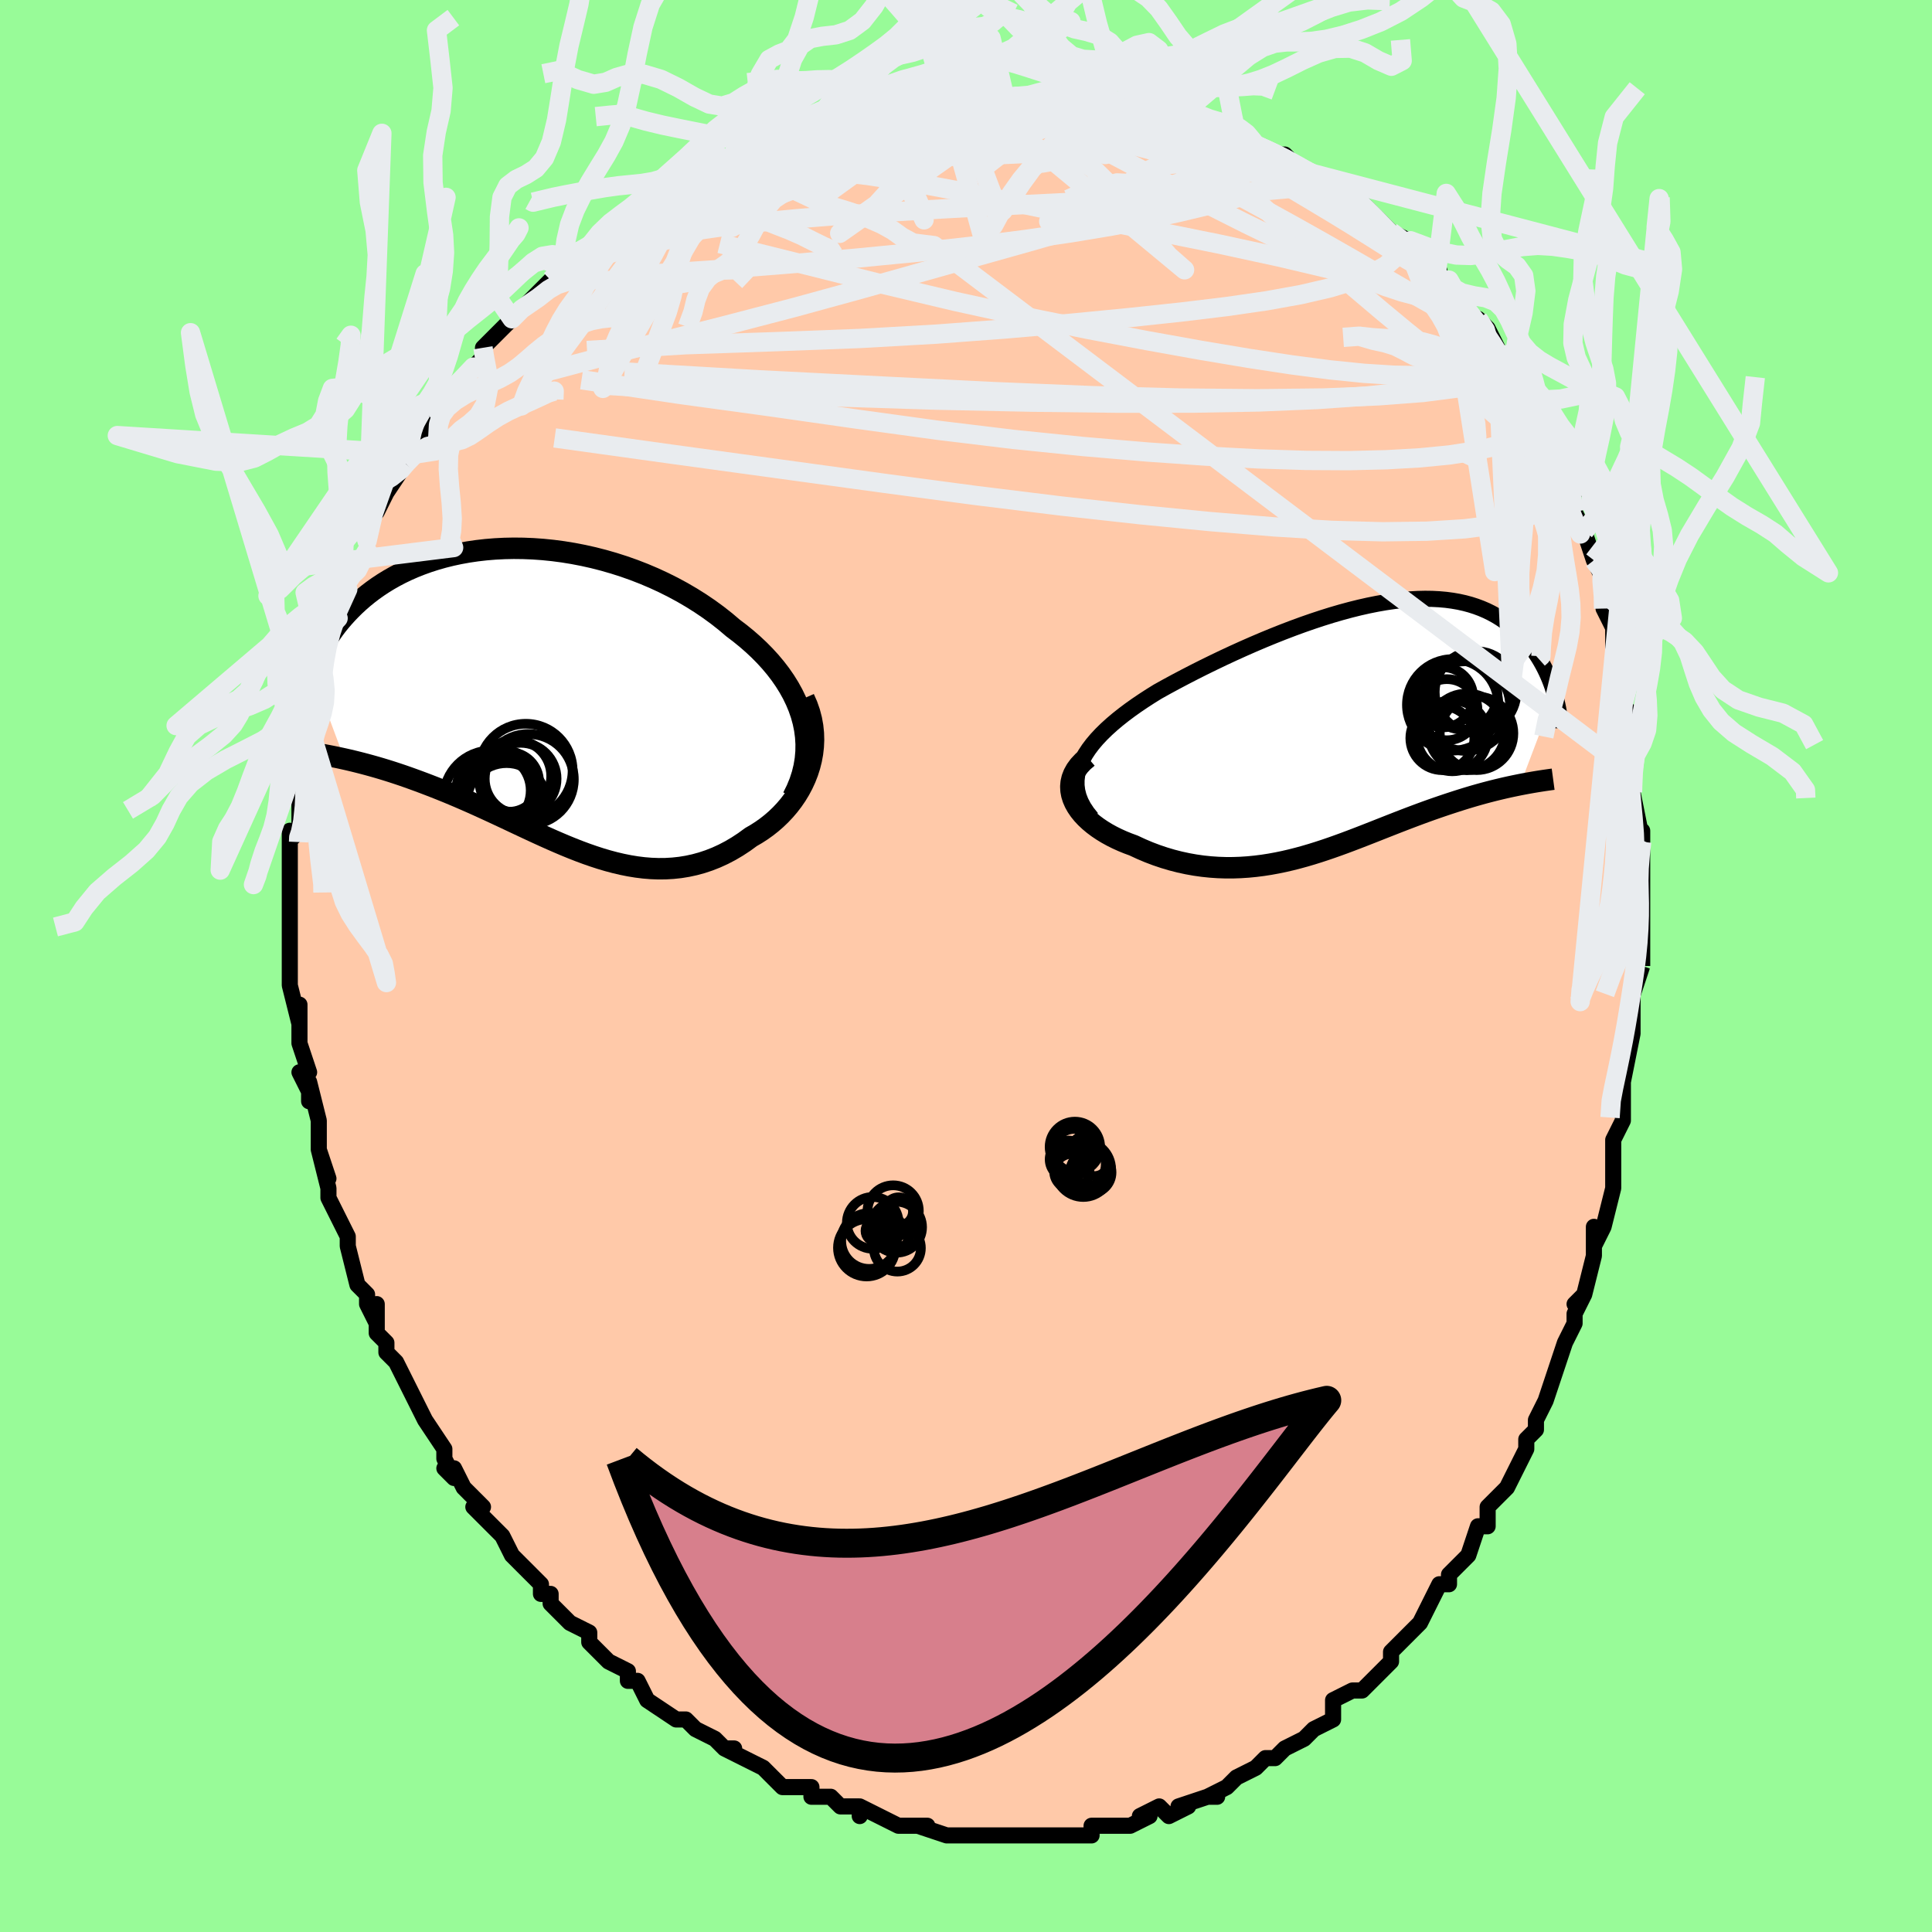 <svg viewBox="-100 -100 200 200" xmlns="http://www.w3.org/2000/svg" width="400" height="400" id="face-svg"><defs><clipPath id="leftEyeClipPath"><polyline points="27.914,2.425,27.711,1.684,27.459,0.954,27.162,0.235,26.82,-0.473,26.435,-1.168,26.01,-1.85,25.546,-2.519,25.045,-3.173,24.509,-3.812,23.94,-4.435,23.34,-5.043,22.709,-5.634,22.051,-6.208,21.366,-6.765,20.656,-7.303,19.858,-7.98,19.025,-8.635,18.161,-9.266,17.267,-9.872,16.346,-10.451,15.401,-11.004,14.433,-11.527,13.445,-12.021,12.441,-12.485,11.422,-12.917,10.39,-13.318,9.349,-13.686,8.302,-14.021,7.249,-14.324,6.194,-14.594,5.139,-14.83,4.087,-15.033,3.039,-15.204,1.998,-15.341,0.966,-15.446,-0.056,-15.519,-1.065,-15.56,-2.06,-15.571,-3.038,-15.551,-3.999,-15.502,-4.941,-15.425,-5.862,-15.319,-6.762,-15.187,-7.639,-15.029,-8.492,-14.847,-9.32,-14.641,-10.122,-14.413,-10.899,-14.164,-11.648,-13.895,-12.371,-13.608,-13.066,-13.304,-13.733,-12.984,-14.373,-12.649,-14.985,-12.302,-15.57,-11.943,-16.127,-11.574,-16.657,-11.196,-17.161,-10.811,-17.64,-10.42,-18.093,-10.024,-18.523,-9.626,-18.928,-9.225,-19.312,-8.824,-19.675,-8.423,-20.017,-8.025,-20.34,-7.627,-20.643,-7.228,-20.926,-6.829,-21.191,-6.431,-21.436,-6.034,-21.663,-5.638,-21.873,-5.245,-22.065,-4.854,-22.24,-4.467,-22.399,-4.083,-22.541,-3.704,-22.668,-3.33,-22.78,-2.96,-22.878,-2.596,-19.588,6.242,-19.142,6.343,-18.686,6.451,-18.221,6.566,-17.746,6.687,-17.262,6.815,-16.77,6.95,-16.268,7.092,-15.758,7.242,-15.239,7.4,-14.712,7.566,-14.178,7.74,-13.635,7.922,-13.085,8.113,-12.528,8.312,-11.961,8.519,-11.384,8.734,-10.797,8.958,-10.199,9.19,-9.592,9.431,-8.976,9.681,-8.351,9.941,-7.718,10.209,-7.077,10.487,-6.429,10.772,-5.773,11.066,-5.11,11.368,-4.44,11.676,-3.765,11.99,-3.083,12.309,-2.396,12.632,-1.704,12.959,-1.006,13.286,-0.304,13.614,0.403,13.941,1.115,14.265,1.83,14.585,2.55,14.899,3.273,15.206,3.999,15.502,4.729,15.788,5.462,16.06,6.198,16.316,6.936,16.556,7.678,16.776,8.421,16.974,9.167,17.149,9.914,17.299,10.663,17.421,11.414,17.514,12.165,17.575,12.917,17.603,13.67,17.596,14.422,17.552,15.174,17.471,15.925,17.349,16.674,17.186,17.42,16.982,18.164,16.734,18.903,16.443,19.638,16.107,20.366,15.727,21.087,15.302,21.8,14.834,22.502,14.322,23.052,14.003,23.588,13.658,24.109,13.287,24.613,12.891,25.099,12.47,25.565,12.023,26.009,11.552,26.431,11.058,26.828,10.539,27.198,9.999,27.54,9.436,27.851,8.852,28.129,8.248,28.373,7.625,28.578,6.985"></polyline></clipPath><clipPath id="rightEyeClipPath"><polyline points="-28.553,3.916,-28.31,3.383,-28.013,2.854,-27.666,2.329,-27.272,1.807,-26.833,1.29,-26.352,0.777,-25.831,0.268,-25.274,-0.236,-24.681,-0.736,-24.057,-1.231,-23.403,-1.721,-22.721,-2.205,-22.014,-2.683,-21.284,-3.156,-20.532,-3.622,-19.619,-4.13,-18.682,-4.637,-17.723,-5.143,-16.747,-5.647,-15.755,-6.146,-14.749,-6.639,-13.733,-7.125,-12.709,-7.602,-11.68,-8.068,-10.647,-8.522,-9.613,-8.963,-8.58,-9.388,-7.55,-9.797,-6.526,-10.188,-5.509,-10.56,-4.5,-10.911,-3.503,-11.241,-2.518,-11.549,-1.547,-11.832,-0.591,-12.091,0.349,-12.325,1.27,-12.533,2.172,-12.714,3.055,-12.869,3.916,-12.996,4.756,-13.096,5.573,-13.168,6.367,-13.213,7.137,-13.231,7.883,-13.221,8.604,-13.184,9.301,-13.122,9.973,-13.033,10.62,-12.92,11.242,-12.782,11.839,-12.621,12.411,-12.437,12.959,-12.233,13.483,-12.008,13.983,-11.764,14.46,-11.503,14.914,-11.226,15.347,-10.934,15.758,-10.629,16.149,-10.313,16.52,-9.987,16.872,-9.652,17.206,-9.312,17.524,-8.966,17.825,-8.618,18.111,-8.266,18.382,-7.907,18.637,-7.542,18.878,-7.173,19.104,-6.799,19.316,-6.423,19.515,-6.044,19.701,-5.663,19.873,-5.282,20.034,-4.901,20.182,-4.52,20.319,-4.14,20.444,-3.762,20.559,-3.387,16.997,6.006,16.611,6.084,16.216,6.166,15.814,6.252,15.403,6.344,14.984,6.442,14.557,6.544,14.123,6.652,13.681,6.766,13.232,6.885,12.776,7.011,12.312,7.142,11.842,7.28,11.365,7.424,10.881,7.575,10.389,7.731,9.888,7.894,9.377,8.062,8.856,8.238,8.327,8.42,7.789,8.608,7.243,8.804,6.688,9.007,6.126,9.216,5.555,9.431,4.976,9.653,4.39,9.88,3.796,10.112,3.194,10.349,2.585,10.589,1.969,10.833,1.345,11.078,0.714,11.325,0.075,11.572,-0.571,11.818,-1.225,12.063,-1.887,12.304,-2.556,12.541,-3.232,12.772,-3.916,12.996,-4.608,13.212,-5.308,13.418,-6.015,13.612,-6.73,13.794,-7.453,13.962,-8.183,14.113,-8.921,14.248,-9.666,14.364,-10.419,14.459,-11.178,14.533,-11.945,14.584,-12.718,14.611,-13.497,14.612,-14.281,14.586,-15.07,14.532,-15.864,14.45,-16.661,14.337,-17.461,14.194,-18.262,14.02,-19.064,13.815,-19.865,13.577,-20.664,13.308,-21.458,13.007,-22.246,12.674,-23.027,12.311,-23.611,12.096,-24.181,11.864,-24.733,11.615,-25.268,11.349,-25.782,11.067,-26.273,10.768,-26.74,10.455,-27.18,10.126,-27.591,9.783,-27.971,9.427,-28.316,9.058,-28.624,8.677,-28.892,8.285,-29.117,7.883,-29.297,7.472"></polyline></clipPath><filter id="fuzzy"><feTurbulence id="turbulence" baseFrequency="0.05" numOctaves="3" type="noise" result="noise"></feTurbulence><feDisplacementMap in="SourceGraphic" in2="noise" scale="2"></feDisplacementMap></filter><linearGradient id="rainbowGradient" x1="0%" y1="0%" x2="100%" y2="0%"><stop offset="0%" style="stop-color: rgb(145, 85, 61);  stop-opacity: 1"></stop><stop offset="50%" style="stop-color: rgb(220, 20, 60);  stop-opacity: 1"></stop><stop offset="100%" style="stop-color: rgb(255, 192, 203);  stop-opacity: 1"></stop></linearGradient></defs><title>That&#39;s an ugly face</title><desc>CREATED BY XUAN TANG, MORE INFO AT TXSTC55.GITHUB.IO</desc><rect x="-100" y="-100" width="100%" height="100%" opacity="1" fill="rgb(152, 251, 152)"></rect><polyline id="faceContour" points="70,0,70,0,69,3,69,4,69,7,69,7,69,7,68,12,68,14,68,13,68,16,68,16,67,18,67,20,67,20,67,22,67,23,66,27,65,29,65,27,65,30,64,34,63,35,64,34,63,36,63,37,62,39,62,39,61,42,60,45,60,45,60,45,59,47,59,48,58,49,58,50,57,52,56,54,55,55,54,56,54,57,54,58,53,58,52,61,51,62,50,63,50,64,49,64,48,66,48,66,47,68,46,69,44,71,44,71,44,72,43,73,43,73,41,75,40,75,40,75,38,76,38,78,38,78,36,79,35,80,35,80,35,80,33,81,32,82,32,82,31,82,30,83,28,84,27,85,25,86,26,86,25,86,22,87,23,87,21,88,20,87,18,88,19,88,17,89,16,89,16,89,15,89,13,89,13,90,12,90,11,90,8,90,8,90,7,90,7,90,6,90,4,90,3,90,1,90,0,90,-2,90,-2,90,-2,90,-2,90,-5,89,-4,89,-6,89,-6,89,-7,89,-9,88,-11,87,-11,88,-11,87,-13,87,-14,86,-15,86,-16,86,-16,85,-17,85,-19,85,-21,83,-21,83,-23,82,-25,81,-24,81,-25,81,-26,80,-28,79,-29,78,-29,78,-29,78,-30,78,-33,76,-33,76,-34,74,-35,74,-35,73,-37,72,-38,71,-38,71,-38,71,-39,70,-39,69,-41,68,-43,66,-43,65,-44,65,-44,64,-45,63,-46,62,-47,61,-48,59,-49,58,-50,57,-51,56,-50,56,-52,54,-53,52,-54,52,-53,53,-54,51,-54,50,-56,47,-56,47,-57,45,-58,43,-58,43,-59,41,-60,40,-60,39,-61,38,-61,35,-61,37,-62,35,-62,34,-62,34,-63,33,-64,29,-64,29,-64,28,-65,26,-65,26,-66,24,-66,23,-67,19,-66,22,-67,19,-67,18,-67,16,-68,12,-68,14,-68,13,-69,11,-68,11,-69,8,-69,5,-69,4,-69,6,-70,2,-70,1,-70,-1,-70,-1,-70,-3,-70,-3,-70,-4,-70,-7,-70,-8,-70,-9,-70,-9,-70,-13,-70,-14,-70,-13,-69,-14,-69,-17,-69,-20,-69,-21,-69,-22,-69,-23,-68,-25,-68,-25,-68,-25,-67,-28,-67,-29,-67,-29,-67,-32,-67,-32,-66,-35,-65,-36,-65,-37,-65,-37,-64,-39,-64,-40,-63,-41,-62,-43,-62,-43,-62,-44,-62,-46,-61,-47,-60,-49,-60,-50,-60,-49,-58,-52,-58,-52,-57,-53,-56,-55,-56,-56,-54,-58,-56,-56,-54,-59,-54,-58,-52,-61,-51,-62,-50,-63,-50,-63,-50,-64,-47,-67,-47,-67,-48,-66,-46,-68,-44,-70,-43,-71,-43,-71,-41,-72,-42,-72,-40,-74,-39,-74,-40,-74,-37,-76,-36,-76,-35,-77,-34,-78,-32,-79,-33,-79,-31,-80,-31,-80,-29,-81,-26,-82,-26,-82,-25,-83,-24,-84,-24,-83,-22,-84,-21,-85,-19,-86,-18,-86,-17,-86,-16,-87,-16,-86,-15,-87,-14,-88,-11,-88,-10,-88,-8,-89,-8,-89,-8,-89,-4,-90,-6,-89,-5,-89,-1,-90,0,-90,1,-90,1,-90,2,-90,4,-90,4,-90,5,-90,7,-90,8,-90,8,-90,10,-90,12,-90,12,-90,13,-90,15,-89,17,-89,18,-89,18,-89,19,-89,22,-88,22,-88,23,-88,24,-87,27,-86,28,-86,27,-86,29,-86,30,-85,30,-85,32,-84,33,-84,34,-83,36,-82,36,-82,39,-80,40,-80,38,-81,40,-80,41,-79,42,-78,42,-78,44,-76,46,-75,45,-75,46,-74,48,-73,49,-72,49,-71,50,-71,52,-68,51,-69,53,-66,53,-67,54,-66,55,-64,55,-63,56,-62,57,-61,58,-59,58,-59,58,-58,60,-56,60,-55,60,-54,61,-53,61,-53,63,-49,62,-50,62,-49,63,-47,64,-45,64,-45,65,-42,65,-42,66,-40,66,-38,66,-37,67,-35,67,-36,67,-33,68,-31,68,-29,68,-30,68,-27,69,-26,69,-23,69,-22,69,-23,69,-20,69,-18,69,-18,70,-13,70,-14,70,-12,70,-8,70,-9,70,-8,70,-6,70,-6,70,-3,70,-1,70,0,70,0" fill="#ffc9a9" stroke="black" stroke-width="1.667" stroke-linejoin="round" filter="url(#fuzzy)"></polyline><g transform="translate(40.378 -24.783)"><polyline id="rightCountour" points="-28.553,3.916,-28.31,3.383,-28.013,2.854,-27.666,2.329,-27.272,1.807,-26.833,1.29,-26.352,0.777,-25.831,0.268,-25.274,-0.236,-24.681,-0.736,-24.057,-1.231,-23.403,-1.721,-22.721,-2.205,-22.014,-2.683,-21.284,-3.156,-20.532,-3.622,-19.619,-4.13,-18.682,-4.637,-17.723,-5.143,-16.747,-5.647,-15.755,-6.146,-14.749,-6.639,-13.733,-7.125,-12.709,-7.602,-11.68,-8.068,-10.647,-8.522,-9.613,-8.963,-8.58,-9.388,-7.55,-9.797,-6.526,-10.188,-5.509,-10.56,-4.5,-10.911,-3.503,-11.241,-2.518,-11.549,-1.547,-11.832,-0.591,-12.091,0.349,-12.325,1.27,-12.533,2.172,-12.714,3.055,-12.869,3.916,-12.996,4.756,-13.096,5.573,-13.168,6.367,-13.213,7.137,-13.231,7.883,-13.221,8.604,-13.184,9.301,-13.122,9.973,-13.033,10.62,-12.92,11.242,-12.782,11.839,-12.621,12.411,-12.437,12.959,-12.233,13.483,-12.008,13.983,-11.764,14.46,-11.503,14.914,-11.226,15.347,-10.934,15.758,-10.629,16.149,-10.313,16.52,-9.987,16.872,-9.652,17.206,-9.312,17.524,-8.966,17.825,-8.618,18.111,-8.266,18.382,-7.907,18.637,-7.542,18.878,-7.173,19.104,-6.799,19.316,-6.423,19.515,-6.044,19.701,-5.663,19.873,-5.282,20.034,-4.901,20.182,-4.52,20.319,-4.14,20.444,-3.762,20.559,-3.387,16.997,6.006,16.611,6.084,16.216,6.166,15.814,6.252,15.403,6.344,14.984,6.442,14.557,6.544,14.123,6.652,13.681,6.766,13.232,6.885,12.776,7.011,12.312,7.142,11.842,7.28,11.365,7.424,10.881,7.575,10.389,7.731,9.888,7.894,9.377,8.062,8.856,8.238,8.327,8.42,7.789,8.608,7.243,8.804,6.688,9.007,6.126,9.216,5.555,9.431,4.976,9.653,4.39,9.88,3.796,10.112,3.194,10.349,2.585,10.589,1.969,10.833,1.345,11.078,0.714,11.325,0.075,11.572,-0.571,11.818,-1.225,12.063,-1.887,12.304,-2.556,12.541,-3.232,12.772,-3.916,12.996,-4.608,13.212,-5.308,13.418,-6.015,13.612,-6.73,13.794,-7.453,13.962,-8.183,14.113,-8.921,14.248,-9.666,14.364,-10.419,14.459,-11.178,14.533,-11.945,14.584,-12.718,14.611,-13.497,14.612,-14.281,14.586,-15.07,14.532,-15.864,14.45,-16.661,14.337,-17.461,14.194,-18.262,14.02,-19.064,13.815,-19.865,13.577,-20.664,13.308,-21.458,13.007,-22.246,12.674,-23.027,12.311,-23.611,12.096,-24.181,11.864,-24.733,11.615,-25.268,11.349,-25.782,11.067,-26.273,10.768,-26.74,10.455,-27.18,10.126,-27.591,9.783,-27.971,9.427,-28.316,9.058,-28.624,8.677,-28.892,8.285,-29.117,7.883,-29.297,7.472" fill="white" stroke="white" stroke-width="0" stroke-linejoin="round" filter="url(#fuzzy)"></polyline></g><g transform="translate(-44.76 -27.672)"><polyline id="leftCountour" points="27.914,2.425,27.711,1.684,27.459,0.954,27.162,0.235,26.82,-0.473,26.435,-1.168,26.01,-1.85,25.546,-2.519,25.045,-3.173,24.509,-3.812,23.94,-4.435,23.34,-5.043,22.709,-5.634,22.051,-6.208,21.366,-6.765,20.656,-7.303,19.858,-7.98,19.025,-8.635,18.161,-9.266,17.267,-9.872,16.346,-10.451,15.401,-11.004,14.433,-11.527,13.445,-12.021,12.441,-12.485,11.422,-12.917,10.39,-13.318,9.349,-13.686,8.302,-14.021,7.249,-14.324,6.194,-14.594,5.139,-14.83,4.087,-15.033,3.039,-15.204,1.998,-15.341,0.966,-15.446,-0.056,-15.519,-1.065,-15.56,-2.06,-15.571,-3.038,-15.551,-3.999,-15.502,-4.941,-15.425,-5.862,-15.319,-6.762,-15.187,-7.639,-15.029,-8.492,-14.847,-9.32,-14.641,-10.122,-14.413,-10.899,-14.164,-11.648,-13.895,-12.371,-13.608,-13.066,-13.304,-13.733,-12.984,-14.373,-12.649,-14.985,-12.302,-15.57,-11.943,-16.127,-11.574,-16.657,-11.196,-17.161,-10.811,-17.64,-10.42,-18.093,-10.024,-18.523,-9.626,-18.928,-9.225,-19.312,-8.824,-19.675,-8.423,-20.017,-8.025,-20.34,-7.627,-20.643,-7.228,-20.926,-6.829,-21.191,-6.431,-21.436,-6.034,-21.663,-5.638,-21.873,-5.245,-22.065,-4.854,-22.24,-4.467,-22.399,-4.083,-22.541,-3.704,-22.668,-3.33,-22.78,-2.96,-22.878,-2.596,-19.588,6.242,-19.142,6.343,-18.686,6.451,-18.221,6.566,-17.746,6.687,-17.262,6.815,-16.77,6.95,-16.268,7.092,-15.758,7.242,-15.239,7.4,-14.712,7.566,-14.178,7.74,-13.635,7.922,-13.085,8.113,-12.528,8.312,-11.961,8.519,-11.384,8.734,-10.797,8.958,-10.199,9.19,-9.592,9.431,-8.976,9.681,-8.351,9.941,-7.718,10.209,-7.077,10.487,-6.429,10.772,-5.773,11.066,-5.11,11.368,-4.44,11.676,-3.765,11.99,-3.083,12.309,-2.396,12.632,-1.704,12.959,-1.006,13.286,-0.304,13.614,0.403,13.941,1.115,14.265,1.83,14.585,2.55,14.899,3.273,15.206,3.999,15.502,4.729,15.788,5.462,16.06,6.198,16.316,6.936,16.556,7.678,16.776,8.421,16.974,9.167,17.149,9.914,17.299,10.663,17.421,11.414,17.514,12.165,17.575,12.917,17.603,13.67,17.596,14.422,17.552,15.174,17.471,15.925,17.349,16.674,17.186,17.42,16.982,18.164,16.734,18.903,16.443,19.638,16.107,20.366,15.727,21.087,15.302,21.8,14.834,22.502,14.322,23.052,14.003,23.588,13.658,24.109,13.287,24.613,12.891,25.099,12.47,25.565,12.023,26.009,11.552,26.431,11.058,26.828,10.539,27.198,9.999,27.54,9.436,27.851,8.852,28.129,8.248,28.373,7.625,28.578,6.985" fill="white" stroke="white" stroke-width="0" stroke-linejoin="round" filter="url(#fuzzy)"></polyline></g><g transform="translate(40.378 -24.783)"><polyline id="rightUpper" points="-27.368,9.479,-27.833,8.9,-28.212,8.327,-28.508,7.76,-28.725,7.198,-28.866,6.64,-28.934,6.087,-28.934,5.538,-28.868,4.993,-28.74,4.453,-28.553,3.916,-28.31,3.383,-28.013,2.854,-27.666,2.329,-27.272,1.807,-26.833,1.29,-26.352,0.777,-25.831,0.268,-25.274,-0.236,-24.681,-0.736,-24.057,-1.231,-23.403,-1.721,-22.721,-2.205,-22.014,-2.683,-21.284,-3.156,-20.532,-3.622,-19.619,-4.13,-18.682,-4.637,-17.723,-5.143,-16.747,-5.647,-15.755,-6.146,-14.749,-6.639,-13.733,-7.125,-12.709,-7.602,-11.68,-8.068,-10.647,-8.522,-9.613,-8.963,-8.58,-9.388,-7.55,-9.797,-6.526,-10.188,-5.509,-10.56,-4.5,-10.911,-3.503,-11.241,-2.518,-11.549,-1.547,-11.832,-0.591,-12.091,0.349,-12.325,1.27,-12.533,2.172,-12.714,3.055,-12.869,3.916,-12.996,4.756,-13.096,5.573,-13.168,6.367,-13.213,7.137,-13.231,7.883,-13.221,8.604,-13.184,9.301,-13.122,9.973,-13.033,10.62,-12.92,11.242,-12.782,11.839,-12.621,12.411,-12.437,12.959,-12.233,13.483,-12.008,13.983,-11.764,14.46,-11.503,14.914,-11.226,15.347,-10.934,15.758,-10.629,16.149,-10.313,16.52,-9.987,16.872,-9.652,17.206,-9.312,17.524,-8.966,17.825,-8.618,18.111,-8.266,18.382,-7.907,18.637,-7.542,18.878,-7.173,19.104,-6.799,19.316,-6.423,19.515,-6.044,19.701,-5.663,19.873,-5.282,20.034,-4.901,20.182,-4.52,20.319,-4.14,20.444,-3.762,20.559,-3.387,20.663,-3.015,20.756,-2.646,20.84,-2.281,20.915,-1.92,20.98,-1.564,21.036,-1.212,21.084,-0.866,21.124,-0.525,21.155,-0.19,21.179,0.141" fill="none" stroke="black" stroke-width="1.667" stroke-linejoin="round" filter="url(#fuzzy)"></polyline><polyline id="rightLower" points="-27.787,3.202,-28.268,3.616,-28.663,4.039,-28.979,4.467,-29.219,4.9,-29.388,5.334,-29.489,5.768,-29.527,6.201,-29.505,6.63,-29.427,7.054,-29.297,7.472,-29.117,7.883,-28.892,8.285,-28.624,8.677,-28.316,9.058,-27.971,9.427,-27.591,9.783,-27.18,10.126,-26.74,10.455,-26.273,10.768,-25.782,11.067,-25.268,11.349,-24.733,11.615,-24.181,11.864,-23.611,12.096,-23.027,12.311,-22.246,12.674,-21.458,13.007,-20.664,13.308,-19.865,13.577,-19.064,13.815,-18.262,14.02,-17.461,14.194,-16.661,14.337,-15.864,14.45,-15.07,14.532,-14.281,14.586,-13.497,14.612,-12.718,14.611,-11.945,14.584,-11.178,14.533,-10.419,14.459,-9.666,14.364,-8.921,14.248,-8.183,14.113,-7.453,13.962,-6.73,13.794,-6.015,13.612,-5.308,13.418,-4.608,13.212,-3.916,12.996,-3.232,12.772,-2.556,12.541,-1.887,12.304,-1.225,12.063,-0.571,11.818,0.075,11.572,0.714,11.325,1.345,11.078,1.969,10.833,2.585,10.589,3.194,10.349,3.796,10.112,4.39,9.88,4.976,9.653,5.555,9.431,6.126,9.216,6.688,9.007,7.243,8.804,7.789,8.608,8.327,8.42,8.856,8.238,9.377,8.062,9.888,7.894,10.389,7.731,10.881,7.575,11.365,7.424,11.842,7.28,12.312,7.142,12.776,7.011,13.232,6.885,13.681,6.766,14.123,6.652,14.557,6.544,14.984,6.442,15.403,6.344,15.814,6.252,16.216,6.166,16.611,6.084,16.997,6.006,17.375,5.933,17.745,5.864,18.107,5.8,18.459,5.739,18.804,5.682,19.14,5.629,19.468,5.578,19.788,5.532,20.099,5.488,20.403,5.447" fill="none" stroke="black" stroke-width="2.222" stroke-linejoin="round" filter="url(#fuzzy)"></polyline><!--[--><circle r="3.969" cx="11.47" cy="0.549" stroke="black" fill="none" stroke-width="1" filter="url(#fuzzy)" clip-path="url(#rightEyeClipPath)"></circle><circle r="3.164" cx="9.405" cy="-1.75" stroke="black" fill="none" stroke-width="1" filter="url(#fuzzy)" clip-path="url(#rightEyeClipPath)"></circle><circle r="3.613" cx="11.022" cy="-3.305" stroke="black" fill="none" stroke-width="1" filter="url(#fuzzy)" clip-path="url(#rightEyeClipPath)"></circle><circle r="3.81" cx="12.476" cy="0.693" stroke="black" fill="none" stroke-width="1" filter="url(#fuzzy)" clip-path="url(#rightEyeClipPath)"></circle><circle r="3.314" cx="8.932" cy="1.196" stroke="black" fill="none" stroke-width="1" filter="url(#fuzzy)" clip-path="url(#rightEyeClipPath)"></circle><circle r="4.637" cx="11.309" cy="-2.123" stroke="black" fill="none" stroke-width="1" filter="url(#fuzzy)" clip-path="url(#rightEyeClipPath)"></circle><circle r="4.227" cx="12.374" cy="-3.584" stroke="black" fill="none" stroke-width="1" filter="url(#fuzzy)" clip-path="url(#rightEyeClipPath)"></circle><circle r="3.111" cx="9.017" cy="-3.034" stroke="black" fill="none" stroke-width="1" filter="url(#fuzzy)" clip-path="url(#rightEyeClipPath)"></circle><circle r="3.674" cx="9.967" cy="0.952" stroke="black" fill="none" stroke-width="1" filter="url(#fuzzy)" clip-path="url(#rightEyeClipPath)"></circle><circle r="4.735" cx="10.003" cy="-2.249" stroke="black" fill="none" stroke-width="1" filter="url(#fuzzy)" clip-path="url(#rightEyeClipPath)"></circle><!--]--></g><g transform="translate(-44.76 -27.672)"><polyline id="leftUpper" points="26.842,10.195,27.234,9.403,27.558,8.612,27.814,7.822,28.006,7.034,28.135,6.251,28.203,5.472,28.213,4.699,28.167,3.933,28.067,3.175,27.914,2.425,27.711,1.684,27.459,0.954,27.162,0.235,26.82,-0.473,26.435,-1.168,26.01,-1.85,25.546,-2.519,25.045,-3.173,24.509,-3.812,23.94,-4.435,23.34,-5.043,22.709,-5.634,22.051,-6.208,21.366,-6.765,20.656,-7.303,19.858,-7.98,19.025,-8.635,18.161,-9.266,17.267,-9.872,16.346,-10.451,15.401,-11.004,14.433,-11.527,13.445,-12.021,12.441,-12.485,11.422,-12.917,10.39,-13.318,9.349,-13.686,8.302,-14.021,7.249,-14.324,6.194,-14.594,5.139,-14.83,4.087,-15.033,3.039,-15.204,1.998,-15.341,0.966,-15.446,-0.056,-15.519,-1.065,-15.56,-2.06,-15.571,-3.038,-15.551,-3.999,-15.502,-4.941,-15.425,-5.862,-15.319,-6.762,-15.187,-7.639,-15.029,-8.492,-14.847,-9.32,-14.641,-10.122,-14.413,-10.899,-14.164,-11.648,-13.895,-12.371,-13.608,-13.066,-13.304,-13.733,-12.984,-14.373,-12.649,-14.985,-12.302,-15.57,-11.943,-16.127,-11.574,-16.657,-11.196,-17.161,-10.811,-17.64,-10.42,-18.093,-10.024,-18.523,-9.626,-18.928,-9.225,-19.312,-8.824,-19.675,-8.423,-20.017,-8.025,-20.34,-7.627,-20.643,-7.228,-20.926,-6.829,-21.191,-6.431,-21.436,-6.034,-21.663,-5.638,-21.873,-5.245,-22.065,-4.854,-22.24,-4.467,-22.399,-4.083,-22.541,-3.704,-22.668,-3.33,-22.78,-2.96,-22.878,-2.596,-22.961,-2.237,-23.031,-1.885,-23.087,-1.538,-23.13,-1.198,-23.161,-0.865,-23.18,-0.538,-23.188,-0.217,-23.184,0.096,-23.17,0.403,-23.145,0.704" fill="none" stroke="black" stroke-width="2.222" stroke-linejoin="round" filter="url(#fuzzy)"></polyline><polyline id="leftLower" points="27.99,-0.037,28.31,0.687,28.563,1.412,28.753,2.135,28.883,2.855,28.957,3.569,28.977,4.276,28.946,4.972,28.868,5.657,28.744,6.328,28.578,6.985,28.373,7.625,28.129,8.248,27.851,8.852,27.54,9.436,27.198,9.999,26.828,10.539,26.431,11.058,26.009,11.552,25.565,12.023,25.099,12.47,24.613,12.891,24.109,13.287,23.588,13.658,23.052,14.003,22.502,14.322,21.8,14.834,21.087,15.302,20.366,15.727,19.638,16.107,18.903,16.443,18.164,16.734,17.42,16.982,16.674,17.186,15.925,17.349,15.174,17.471,14.422,17.552,13.67,17.596,12.917,17.603,12.165,17.575,11.414,17.514,10.663,17.421,9.914,17.299,9.167,17.149,8.421,16.974,7.678,16.776,6.936,16.556,6.198,16.316,5.462,16.06,4.729,15.788,3.999,15.502,3.273,15.206,2.55,14.899,1.83,14.585,1.115,14.265,0.403,13.941,-0.304,13.614,-1.006,13.286,-1.704,12.959,-2.396,12.632,-3.083,12.309,-3.765,11.99,-4.44,11.676,-5.11,11.368,-5.773,11.066,-6.429,10.772,-7.077,10.487,-7.718,10.209,-8.351,9.941,-8.976,9.681,-9.592,9.431,-10.199,9.19,-10.797,8.958,-11.384,8.734,-11.961,8.519,-12.528,8.312,-13.085,8.113,-13.635,7.922,-14.178,7.74,-14.712,7.566,-15.239,7.4,-15.758,7.242,-16.268,7.092,-16.77,6.95,-17.262,6.815,-17.746,6.687,-18.221,6.566,-18.686,6.451,-19.142,6.343,-19.588,6.242,-20.025,6.146,-20.451,6.056,-20.869,5.971,-21.276,5.892,-21.673,5.817,-22.061,5.748,-22.44,5.682,-22.808,5.622,-23.168,5.565,-23.518,5.512" fill="none" stroke="black" stroke-width="2.222" stroke-linejoin="round" filter="url(#fuzzy)"></polyline><!--[--><circle r="4.842" cx="-0.807" cy="7.439" stroke="black" fill="none" stroke-width="1" filter="url(#fuzzy)" clip-path="url(#leftEyeClipPath)"></circle><circle r="4.691" cx="-0.528" cy="8.35" stroke="black" fill="none" stroke-width="1" filter="url(#fuzzy)" clip-path="url(#leftEyeClipPath)"></circle><circle r="3.881" cx="-3.467" cy="10.2" stroke="black" fill="none" stroke-width="1" filter="url(#fuzzy)" clip-path="url(#leftEyeClipPath)"></circle><circle r="3.923" cx="-3.318" cy="9.217" stroke="black" fill="none" stroke-width="1" filter="url(#fuzzy)" clip-path="url(#leftEyeClipPath)"></circle><circle r="4.932" cx="-4.378" cy="10.296" stroke="black" fill="none" stroke-width="1" filter="url(#fuzzy)" clip-path="url(#leftEyeClipPath)"></circle><circle r="3.718" cx="-1.34" cy="8.286" stroke="black" fill="none" stroke-width="1" filter="url(#fuzzy)" clip-path="url(#leftEyeClipPath)"></circle><circle r="3.085" cx="-2.518" cy="8.622" stroke="black" fill="none" stroke-width="1" filter="url(#fuzzy)" clip-path="url(#leftEyeClipPath)"></circle><circle r="3.743" cx="-1.923" cy="8.011" stroke="black" fill="none" stroke-width="1" filter="url(#fuzzy)" clip-path="url(#leftEyeClipPath)"></circle><circle r="3.855" cx="-4.156" cy="9.501" stroke="black" fill="none" stroke-width="1" filter="url(#fuzzy)" clip-path="url(#leftEyeClipPath)"></circle><circle r="4.136" cx="-2.801" cy="10.803" stroke="black" fill="none" stroke-width="1" filter="url(#fuzzy)" clip-path="url(#leftEyeClipPath)"></circle><!--]--></g><g id="hairs"><!--[--><polyline points="40,-80,39.398,-80.199,40.142,-79.481,41.312,-78.356,42.629,-77.032,44.025,-75.6,45.449,-74.128,46.844,-72.682,48.168,-71.307,49.405,-70.027,50.535,-68.865,51.518,-67.857,52.308,-67.054,52.879,-66.508,53.217,-66.262,53.296,-66.304,53.143,-66.417" fill="none" stroke="rgb(233, 236, 239)" stroke-width="2" stroke-linejoin="round" filter="url(#fuzzy)"></polyline><polyline points="-8,-89,-7.684,-89.052,-6.702,-89.186,-5.445,-89.296,-4.061,-89.386,-2.552,-89.498,-0.992,-89.638,0.477,-89.775,1.737,-89.882,2.743,-89.949,3.504,-89.982,4.037,-89.995,4.339,-89.999,4.39,-90,4.156,-90,3.599,-90,2.719,-90,1.571,-90" fill="none" stroke="rgb(233, 236, 239)" stroke-width="2" stroke-linejoin="round" filter="url(#fuzzy)"></polyline><polyline points="55,-64,55.31,-63.055,55.907,-62.112,56.478,-61.216,56.903,-60.423,57.175,-59.745,57.308,-59.179,57.296,-58.741,57.116,-58.463,56.744,-58.373,56.161,-58.488,55.355,-58.816,54.317,-59.362,53.045,-60.134,51.547,-61.135,49.827,-62.374,47.879,-63.865,45.669,-65.635,43.142,-67.728,40.234,-70.19,36.908,-73.06,33.19,-76.343,29.143,-80.024,24.667,-84.141" fill="none" stroke="rgb(233, 236, 239)" stroke-width="2" stroke-linejoin="round" filter="url(#fuzzy)"></polyline><polyline points="28,-86,27.796,-85.909,28.077,-85.574,28.196,-85.059,28.025,-84.423,27.541,-83.684,26.711,-82.844,25.483,-81.908,23.794,-80.893,21.57,-79.819,18.748,-78.7,15.29,-77.534,11.202,-76.297,6.52,-74.959,1.281,-73.486,-4.508,-71.855,-10.87,-70.067,-17.839,-68.157,-25.475,-66.166,-33.907,-64.05,-43.338,-61.537" fill="none" stroke="rgb(233, 236, 239)" stroke-width="2" stroke-linejoin="round" filter="url(#fuzzy)"></polyline><polyline points="-42,-72,-40.315,-73.25,-38.734,-73.884,-36.777,-74.429,-34.325,-74.992,-31.46,-75.556,-28.287,-76.091,-24.872,-76.577,-21.239,-77.004,-17.381,-77.372,-13.279,-77.694,-8.929,-77.988,-4.359,-78.264,0.371,-78.528,5.185,-78.778,10.018,-79.016,14.837,-79.253,19.653,-79.503,24.495,-79.781,29.331,-80.112,33.968,-80.525" fill="none" stroke="rgb(233, 236, 239)" stroke-width="2" stroke-linejoin="round" filter="url(#fuzzy)"></polyline><polyline points="46,-74,47.479,-73.077,48.345,-72.251,48.933,-71.493,49.362,-70.791,49.622,-70.178,49.686,-69.699,49.537,-69.373,49.166,-69.188,48.558,-69.129,47.699,-69.192,46.568,-69.396,45.139,-69.771,43.382,-70.353,41.267,-71.167,38.779,-72.224,35.908,-73.522,32.649,-75.058,28.99,-76.839,24.92,-78.885,20.434,-81.216,15.492,-83.834,9.998,-86.732" fill="none" stroke="rgb(233, 236, 239)" stroke-width="2" stroke-linejoin="round" filter="url(#fuzzy)"></polyline><polyline points="7,-90,7.696,-89.992,8.326,-89.962,8.907,-89.89,9.257,-89.75,9.284,-89.522,8.959,-89.206,8.227,-88.816,6.986,-88.368,5.131,-87.856,2.61,-87.261,-0.571,-86.569,-4.388,-85.793,-8.848,-84.948,-13.987,-84.008,-19.784,-82.94" fill="none" stroke="rgb(233, 236, 239)" stroke-width="2" stroke-linejoin="round" filter="url(#fuzzy)"></polyline><polyline points="4,-90,4.465,-89.982,5.573,-89.928,6.936,-89.844,8.383,-89.738,9.876,-89.614,11.404,-89.468,12.944,-89.293,14.473,-89.086,15.971,-88.853,17.408,-88.611,18.748,-88.378,19.95,-88.166,20.981,-87.983,21.809,-87.833,22.407,-87.725,22.75,-87.67,22.82,-87.677,22.601,-87.748,22.064,-87.893,21.173,-88.124,19.966,-88.426,18.598,-88.733" fill="none" stroke="rgb(233, 236, 239)" stroke-width="2" stroke-linejoin="round" filter="url(#fuzzy)"></polyline><polyline points="-25,-83,-24.162,-83.473,-23.114,-83.785,-21.767,-84.288,-20.259,-84.893,-18.734,-85.479,-17.283,-85.986,-15.945,-86.415,-14.713,-86.795,-13.556,-87.153,-12.446,-87.504,-11.377,-87.845,-10.384,-88.159,-9.53,-88.426,-8.891,-88.623,-8.532,-88.73,-8.504,-88.733,-8.837,-88.622,-9.538,-88.399,-10.571,-88.07,-11.847,-87.657,-13.285,-87.206,-14.915,-86.754" fill="none" stroke="rgb(233, 236, 239)" stroke-width="2" stroke-linejoin="round" filter="url(#fuzzy)"></polyline><polyline points="22,-88,22.395,-87.9,23.396,-87.52,24.712,-86.992,26.053,-86.475,27.27,-86.025,28.346,-85.629,29.319,-85.254,30.225,-84.881,31.074,-84.508,31.857,-84.144,32.551,-83.802,33.123,-83.5,33.534,-83.259,33.74,-83.106,33.694,-83.066,33.352,-83.157,32.68,-83.388,31.667,-83.758,30.319,-84.263,28.659,-84.898,26.689,-85.664,24.335,-86.585,21.415,-87.72" fill="none" stroke="rgb(233, 236, 239)" stroke-width="2" stroke-linejoin="round" filter="url(#fuzzy)"></polyline><polyline points="44,-76,44.921,-75.303,45.003,-74.713,44.836,-74.037,44.372,-73.288,43.478,-72.509,42.077,-71.723,40.147,-70.948,37.679,-70.201,34.669,-69.503,31.109,-68.861,26.985,-68.266,22.275,-67.697,16.949,-67.128,10.972,-66.548,4.321,-65.965,-3.006,-65.415,-10.988,-64.962,-19.619,-64.634,-28.983,-64.313,-39.229,-63.718" fill="none" stroke="rgb(233, 236, 239)" stroke-width="2" stroke-linejoin="round" filter="url(#fuzzy)"></polyline><polyline points="8,-90,8.634,-89.999,9.823,-89.991,11,-89.95,12.053,-89.85,12.999,-89.698,13.814,-89.528,14.422,-89.378,14.748,-89.262,14.759,-89.173,14.446,-89.098,13.801,-89.029,12.797,-88.97,11.394,-88.93,9.519,-88.911,7.016,-88.91,3.609,-88.912,-0.926,-88.901" fill="none" stroke="rgb(233, 236, 239)" stroke-width="2" stroke-linejoin="round" filter="url(#fuzzy)"></polyline><polyline points="53,-67,53.765,-65.837,54.101,-64.672,54.102,-63.696,53.812,-62.9,53.202,-62.264,52.228,-61.778,50.861,-61.429,49.087,-61.209,46.894,-61.115,44.269,-61.159,41.205,-61.354,37.695,-61.71,33.724,-62.228,29.262,-62.907,24.275,-63.744,18.735,-64.739,12.639,-65.897,6.013,-67.237,-1.097,-68.791,-8.666,-70.587,-16.739,-72.612,-25.48,-74.787" fill="none" stroke="rgb(233, 236, 239)" stroke-width="2" stroke-linejoin="round" filter="url(#fuzzy)"></polyline><polyline points="63,-49,62.202,-49.279,61.525,-48.689,60.639,-47.806,59.301,-46.946,57.385,-46.225,54.834,-45.664,51.617,-45.258,47.719,-45.012,43.135,-44.95,37.87,-45.097,31.925,-45.456,25.29,-46.005,17.951,-46.724,9.888,-47.615,1.069,-48.7,-8.551,-49.981,-19.022,-51.414,-30.361,-52.968,-42.579,-54.666" fill="none" stroke="rgb(233, 236, 239)" stroke-width="2" stroke-linejoin="round" filter="url(#fuzzy)"></polyline><polyline points="-41,-72,-40.924,-72.52,-39.842,-73.319,-38.36,-74.101,-36.548,-74.91,-34.428,-75.778,-32.071,-76.695,-29.561,-77.634,-26.96,-78.567,-24.301,-79.482,-21.584,-80.377,-18.799,-81.26,-15.941,-82.14,-13.03,-83.018,-10.118,-83.884,-7.266,-84.721,-4.526,-85.512,-1.933,-86.254,0.496,-86.962,2.756,-87.668,4.865,-88.388,6.873,-89.074,8.749,-89.619" fill="none" stroke="rgb(233, 236, 239)" stroke-width="2" stroke-linejoin="round" filter="url(#fuzzy)"></polyline><polyline points="2,-90,3.341,-90,4.273,-90,5.197,-89.999,6.098,-89.994,6.904,-89.981,7.573,-89.954,8.085,-89.903,8.419,-89.818,8.55,-89.688,8.445,-89.509,8.052,-89.286,7.304,-89.03,6.135,-88.746,4.505,-88.429,2.425,-88.068,-0.063,-87.664,-2.922,-87.241,-6.158,-86.831,-9.839,-86.453,-14.075,-86.132" fill="none" stroke="rgb(233, 236, 239)" stroke-width="2" stroke-linejoin="round" filter="url(#fuzzy)"></polyline><polyline points="-39,-74,-38.764,-74.53,-37.533,-75.395,-36.187,-76.265,-34.933,-77.105,-33.812,-77.888,-32.822,-78.589,-31.938,-79.193,-31.126,-79.705,-30.368,-80.132,-29.69,-80.468,-29.158,-80.697,-28.85,-80.787,-28.832,-80.708,-29.132,-80.443,-29.745,-79.99,-30.647,-79.358,-31.82,-78.554,-33.267,-77.56,-35.024,-76.33,-37.135,-74.82,-39.641,-73.057" fill="none" stroke="rgb(233, 236, 239)" stroke-width="2" stroke-linejoin="round" filter="url(#fuzzy)"></polyline><polyline points="55,-63,55.495,-62.069,55.013,-61.169,53.465,-60.42,50.88,-59.833,47.295,-59.372,42.688,-59.023,36.997,-58.801,30.172,-58.722,22.205,-58.797,13.106,-59.041,2.85,-59.464,-8.65,-60.037,-21.445,-60.688,-35.349,-61.495" fill="none" stroke="rgb(233, 236, 239)" stroke-width="2" stroke-linejoin="round" filter="url(#fuzzy)"></polyline><polyline points="-26,-82,-24.813,-82.711,-23.118,-82.898,-20.781,-82.802,-17.782,-82.601,-14.212,-82.299,-10.195,-81.836,-5.836,-81.171,-1.202,-80.315,3.688,-79.318,8.852,-78.238,14.324,-77.12,20.116,-75.966,26.176,-74.742,32.392,-73.397,38.648,-71.922,44.973,-70.32" fill="none" stroke="rgb(233, 236, 239)" stroke-width="2" stroke-linejoin="round" filter="url(#fuzzy)"></polyline><polyline points="58,-59,58.328,-57.837,58.514,-56.681,58.207,-55.738,57.441,-54.977,56.254,-54.33,54.632,-53.766,52.549,-53.286,49.997,-52.898,46.987,-52.605,43.528,-52.408,39.618,-52.315,35.23,-52.339,30.326,-52.493,24.867,-52.781,18.819,-53.205,12.167,-53.773,4.922,-54.512,-2.887,-55.457,-11.244,-56.605,-20.18,-57.88,-29.739,-59.189,-39.797,-60.686" fill="none" stroke="rgb(233, 236, 239)" stroke-width="2" stroke-linejoin="round" filter="url(#fuzzy)"></polyline><polyline points="34,-83,35.344,-82.289,36.236,-81.731,36.707,-81.364,36.618,-81.245,36.003,-81.297,34.955,-81.423,33.509,-81.588,31.626,-81.826,29.232,-82.197,26.248,-82.765,22.594,-83.591,18.193,-84.72,13.019,-86.169,7.19,-87.921" fill="none" stroke="rgb(233, 236, 239)" stroke-width="2" stroke-linejoin="round" filter="url(#fuzzy)"></polyline><polyline points="22,-88,23.167,-87.608,24.746,-86.826,26.396,-85.991,27.943,-85.172,29.423,-84.328,30.92,-83.41,32.49,-82.399,34.145,-81.303,35.869,-80.144,37.628,-78.952,39.377,-77.763,41.068,-76.615,42.649,-75.55,44.073,-74.599,45.306,-73.775,46.339,-73.073,47.191,-72.481,47.883,-72.011,48.4,-71.713,48.687,-71.631,48.777,-71.727" fill="none" stroke="rgb(233, 236, 239)" stroke-width="2" stroke-linejoin="round" filter="url(#fuzzy)"></polyline><polyline points="18,-89,19.341,-88.753,20.606,-88.384,21.541,-88.022,22.264,-87.642,22.813,-87.256,23.124,-86.904,23.122,-86.606,22.771,-86.353,22.071,-86.116,21.036,-85.866,19.672,-85.59,17.983,-85.291,15.964,-84.981,13.594,-84.679,10.83,-84.408,7.598,-84.181,3.802,-84,-0.649,-83.843,-5.794,-83.667,-11.568,-83.454,-17.775,-83.359" fill="none" stroke="rgb(233, 236, 239)" stroke-width="2" stroke-linejoin="round" filter="url(#fuzzy)"></polyline><polyline points="55,-64,54.989,-63.086,54.647,-62.196,53.653,-61.357,51.863,-60.622,49.25,-60,45.815,-59.466,41.537,-59.009,36.384,-58.642,30.336,-58.39,23.392,-58.267,15.542,-58.266,6.749,-58.37,-3.025,-58.575,-13.764,-58.918,-25.424,-59.447,-38.083,-60.157" fill="none" stroke="rgb(233, 236, 239)" stroke-width="2" stroke-linejoin="round" filter="url(#fuzzy)"></polyline><polyline points="-5,-89,-2.226,-89.614,-0.783,-89.819,0.009,-89.839,0.493,-89.766,0.808,-89.629,0.969,-89.432,0.947,-89.172,0.7,-88.842,0.197,-88.435,-0.587,-87.944,-1.671,-87.357,-3.077,-86.66,-4.841,-85.829,-7.007,-84.847,-9.618,-83.701,-12.711,-82.398,-16.312,-80.96,-20.431,-79.411,-25.055,-77.757,-30.159,-75.952,-35.655,-73.931" fill="none" stroke="rgb(233, 236, 239)" stroke-width="2" stroke-linejoin="round" filter="url(#fuzzy)"></polyline><polyline points="30,-85,31.494,-84.295,32.463,-83.704,33.124,-83.065,33.501,-82.408,33.534,-81.792,33.143,-81.252,32.289,-80.777,30.986,-80.322,29.278,-79.835,27.203,-79.286,24.773,-78.667,21.967,-77.997,18.739,-77.297,15.034,-76.589,10.804,-75.887,6.026,-75.197,0.698,-74.524,-5.169,-73.876,-11.562,-73.257,-18.477,-72.661,-25.924,-72.076,-33.947,-71.538" fill="none" stroke="rgb(233, 236, 239)" stroke-width="2" stroke-linejoin="round" filter="url(#fuzzy)"></polyline><polyline points="36,-82,36.698,-81.559,37.586,-81.044,37.971,-80.821,37.911,-80.776,37.564,-80.769,36.968,-80.77,36.055,-80.83,34.72,-81.03,32.866,-81.444,30.414,-82.132,27.309,-83.122,23.511,-84.403,18.964,-85.955,13.662,-87.799" fill="none" stroke="rgb(233, 236, 239)" stroke-width="2" stroke-linejoin="round" filter="url(#fuzzy)"></polyline><polyline points="-40,-74,-37.639,-75.374,-35.687,-76.373,-33.749,-77.377,-31.718,-78.423,-29.588,-79.472,-27.344,-80.505,-24.954,-81.531,-22.406,-82.564,-19.757,-83.604,-17.144,-84.626,-14.747,-85.59,-12.705,-86.462,-10.998,-87.239,-9.438,-87.97,-7.998,-88.684" fill="none" stroke="rgb(233, 236, 239)" stroke-width="2" stroke-linejoin="round" filter="url(#fuzzy)"></polyline><polyline points="8,-90,8.632,-90,9.799,-89.991,10.945,-89.945,11.982,-89.837,12.937,-89.677,13.793,-89.498,14.491,-89.33,14.979,-89.181,15.225,-89.04,15.21,-88.888,14.915,-88.715,14.32,-88.521,13.406,-88.319,12.161,-88.129,10.561,-87.968,8.562,-87.847,6.112,-87.757,3.154,-87.676,-0.39,-87.588,-4.63,-87.495,-9.613,-87.376" fill="none" stroke="rgb(233, 236, 239)" stroke-width="2" stroke-linejoin="round" filter="url(#fuzzy)"></polyline><polyline points="-8,-89,-7.047,-89.177,-5.68,-89.308,-4.277,-89.362,-2.682,-89.442,-0.942,-89.561,0.761,-89.684,2.287,-89.782,3.594,-89.853,4.702,-89.903,5.632,-89.942,6.382,-89.97,6.919,-89.988,7.204,-89.996,7.185,-89.999,6.81,-90,6.054,-90,5.02,-90" fill="none" stroke="rgb(233, 236, 239)" stroke-width="2" stroke-linejoin="round" filter="url(#fuzzy)"></polyline><polyline points="4,-90,5.343,-89.877,7.03,-89.522,8.885,-88.955,10.97,-88.188,13.313,-87.229,15.882,-86.083,18.642,-84.759,21.566,-83.277,24.62,-81.677,27.754,-80.003,30.913,-78.289,34.066,-76.551,37.198,-74.791,40.291,-73.023,43.299,-71.282,46.179,-69.61,48.947,-68.053,51.64,-66.729" fill="none" stroke="rgb(233, 236, 239)" stroke-width="2" stroke-linejoin="round" filter="url(#fuzzy)"></polyline><polyline points="8,-90,8.591,-89.995,9.627,-89.971,10.554,-89.893,11.288,-89.733,11.859,-89.498,12.249,-89.218,12.39,-88.916,12.221,-88.592,11.712,-88.227,10.861,-87.8,9.667,-87.3,8.124,-86.727,6.207,-86.087,3.87,-85.385,1.042,-84.629,-2.355,-83.831,-6.362,-82.995,-10.944,-82.119,-15.995,-81.202,-21.41,-80.242,-27.216,-79.227" fill="none" stroke="rgb(233, 236, 239)" stroke-width="2" stroke-linejoin="round" filter="url(#fuzzy)"></polyline><polyline points="38,-81,39.625,-79.972,40.943,-78.837,42.191,-77.61,43.49,-76.282,44.838,-74.886,46.181,-73.481,47.482,-72.11,48.73,-70.795,49.915,-69.549,51.005,-68.394,51.956,-67.366,52.726,-66.512,53.29,-65.887,53.634,-65.553,53.752,-65.56,53.634,-65.885,53.304,-66.27" fill="none" stroke="rgb(233, 236, 239)" stroke-width="2" stroke-linejoin="round" filter="url(#fuzzy)"></polyline><polyline points="2,-90,3.308,-89.997,4.156,-89.991,4.933,-89.978,5.62,-89.95,6.136,-89.9,6.423,-89.817,6.431,-89.686,6.115,-89.489,5.447,-89.213,4.417,-88.861,3.009,-88.453,1.164,-88.016,-1.212,-87.559,-4.219,-87.049,-7.926,-86.411,-12.377,-85.546,-17.662,-84.396" fill="none" stroke="rgb(233, 236, 239)" stroke-width="2" stroke-linejoin="round" filter="url(#fuzzy)"></polyline><polyline points="-18,-86,-17.128,-86.189,-16.444,-86.409,-15.781,-86.633,-15.016,-86.884,-14.182,-87.116,-13.412,-87.275,-12.853,-87.326,-12.597,-87.254,-12.677,-87.043,-13.085,-86.678,-13.804,-86.146,-14.832,-85.444,-16.186,-84.576,-17.906,-83.544,-20.047,-82.346,-22.655,-80.973,-25.74,-79.412,-29.277,-77.645,-33.233,-75.654,-37.643,-73.454" fill="none" stroke="rgb(233, 236, 239)" stroke-width="2" stroke-linejoin="round" filter="url(#fuzzy)"></polyline><polyline points="30,-85,31.63,-84.262,33.031,-83.583,34.405,-82.819,35.768,-82.018,37.053,-81.263,38.166,-80.625,39.046,-80.134,39.703,-79.767,40.185,-79.478,40.537,-79.232,40.77,-79.027,40.849,-78.893,40.688,-78.898,40.155,-79.142,39.119,-79.732,37.542,-80.72,35.487,-82.113" fill="none" stroke="rgb(233, 236, 239)" stroke-width="2" stroke-linejoin="round" filter="url(#fuzzy)"></polyline><polyline points="-33,-79,-31.569,-79.708,-30.297,-80.297,-28.95,-80.896,-27.722,-81.46,-26.754,-81.936,-26.058,-82.294,-25.586,-82.52,-25.297,-82.615,-25.19,-82.577,-25.312,-82.388,-25.734,-82.014,-26.523,-81.418,-27.72,-80.58,-29.328,-79.497,-31.33,-78.179,-33.698,-76.634,-36.419,-74.88,-39.539,-72.954" fill="none" stroke="rgb(233, 236, 239)" stroke-width="2" stroke-linejoin="round" filter="url(#fuzzy)"></polyline><polyline points="17,-89,17.856,-88.879,19.013,-88.468,20.629,-87.766,22.547,-86.836,24.637,-85.731,26.848,-84.488,29.144,-83.153,31.463,-81.785,33.737,-80.438,35.927,-79.135,38.033,-77.87,40.069,-76.622,42.038,-75.386,43.924,-74.193,45.684,-73.115,47.228,-72.249,48.378,-71.658" fill="none" stroke="rgb(233, 236, 239)" stroke-width="2" stroke-linejoin="round" filter="url(#fuzzy)"></polyline><polyline points="5,-90,6.632,-89.957,8.037,-89.841,9.562,-89.665,11.282,-89.427,13.139,-89.118,15.083,-88.727,17.083,-88.266,19.086,-87.771,21.007,-87.294,22.76,-86.877,24.295,-86.531,25.601,-86.251,26.673,-86.026,27.491,-85.857,28.034,-85.76,28.285,-85.757,28.115,-85.865" fill="none" stroke="rgb(233, 236, 239)" stroke-width="2" stroke-linejoin="round" filter="url(#fuzzy)"></polyline><polyline points="70,-13,69.947,-12.867,69.801,-11.558,69.687,-10.122,69.656,-8.856,69.678,-7.69,69.705,-6.495,69.7,-5.209,69.651,-3.838,69.557,-2.424,69.418,-1.002,69.24,0.418,69.032,1.845,68.807,3.289,68.572,4.743,68.324,6.211,68.05,7.722,67.734,9.327,67.384,11.012,67.046,12.599,66.795,13.919,66.671,15.687" fill="none" stroke="rgb(233, 236, 239)" stroke-width="2" stroke-linejoin="round" filter="url(#fuzzy)"></polyline><polyline points="-1,-90,-0.101,-92.045,0.663,-93.811,1.422,-94.251,2.269,-94.152,3.208,-94.088,4.215,-94.257,5.278,-94.646,6.397,-95.217,7.581,-96.041,8.858,-97.326,10.263,-99.275,11.784,-101.84,13.317,-104.496,14.711,-106.275,16.022,-106.422,17.854,-105.933,-1,-90,-3.661,-89.41,-4.911,-89.159,-5.782,-88.799,-6.636,-88.249,-7.552,-87.606,-8.561,-86.975,-9.683,-86.415,-10.896,-85.941,-12.135,-85.532,-13.321,-85.148,-14.399,-84.738,-15.364,-84.268,-16.256,-83.718,-17.137,-83.087,-18.063,-82.382,-19.056,-81.622,-20.097,-80.84,-21.13,-80.082,-22.083,-79.379,-22.895,-78.695,-23.536,-77.9,-24.003,-76.95,-24.24,-76.45,-4,-90,-4.745,-89.58,-3.889,-89.735,-2.456,-90.179,-1.06,-90.714,0.114,-91.294,1.113,-91.924,2.045,-92.581,2.984,-93.191,3.959,-93.687,4.983,-94.075,6.06,-94.456,7.169,-94.97,8.249,-95.699,9.326,-96.627,10.864,-97.775,-8,-89,-8.395,-86.902,-9.41,-84.622,-10.736,-83.426,-12.05,-82.675,-13.184,-81.958,-14.149,-81.305,-15.042,-80.868,-15.954,-80.672,-16.93,-80.593,-17.957,-80.439,-18.984,-80.041,-19.949,-79.311,-20.808,-78.266,-21.561,-77.014,-22.257,-75.718,-22.978,-74.528,-23.799,-73.533,-24.753,-72.721,-25.784,-71.991,-26.757,-71.181,-27.505,-70.159,-27.96,-68.949,-28.259,-67.718,-28.836,-66.154" fill="none" stroke="rgb(233, 236, 239)" stroke-width="2" stroke-linejoin="round" filter="url(#fuzzy)"></polyline><polyline points="69,-18,69.018,-18.698,69.081,-20.041,69.219,-21.409,69.416,-22.756,69.651,-24.191,69.92,-25.757,70.232,-27.42,70.564,-29.122,70.861,-30.816,71.054,-32.472,71.097,-34.069,70.988,-35.597,70.769,-37.066,70.505,-38.511,70.258,-39.982,70.068,-41.524,69.934,-43.146,69.821,-44.822,69.678,-46.513,69.468,-48.201,69.18,-49.915,68.854,-51.731,68.701,-53.743,69.201,-55.807" fill="none" stroke="rgb(233, 236, 239)" stroke-width="2" stroke-linejoin="round" filter="url(#fuzzy)"></polyline><polyline points="4.566,-102.725,2.854,-102.528,1.744,-102.607,0.773,-102.237,-0.349,-101.099,-1.668,-99.416,-3.07,-97.734,-4.415,-96.538,-5.631,-95.932,-6.713,-95.589,-7.684,-94.972,-8.583,-93.706,-9.501,-91.869,-10.585,-89.979,-11.964,-88.601,-13.592,-87.798,-15,-87,-15,-87,-15.784,-86.956,-16.638,-87.891,-17.762,-89.229,-19.074,-90.382,-20.434,-90.929,-21.729,-90.756,-22.922,-90.09,-24.063,-89.368,-25.249,-89.011,-26.579,-89.227,-28.099,-89.95,-29.793,-90.914,-31.574,-91.787,-33.31,-92.305,-34.865,-92.348,-36.17,-91.982,-37.308,-91.48,-38.539,-91.28,-40.173,-91.757,-42.205,-92.684,-43.754,-92.371" fill="none" stroke="rgb(233, 236, 239)" stroke-width="2" stroke-linejoin="round" filter="url(#fuzzy)"></polyline><polyline points="-16,-86,-14.928,-86.976,-13.514,-87.817,-12.04,-88.976,-10.721,-90.508,-9.584,-92.036,-8.556,-93.199,-7.555,-93.951,-6.523,-94.502,-5.42,-95.095,-4.225,-95.835,-2.949,-96.677,-1.641,-97.529,-0.369,-98.37,0.824,-99.284,1.94,-100.382,3.024,-101.667,4.122,-102.974,5.277,-104.099,6.563,-105.085,8.074,-106.367,9.672,-108.811" fill="none" stroke="rgb(233, 236, 239)" stroke-width="2" stroke-linejoin="round" filter="url(#fuzzy)"></polyline><polyline points="-16,-87,-15.714,-87.09,-14.909,-88.22,-13.75,-89.811,-12.44,-91.429,-11.134,-92.723,-9.911,-93.554,-8.778,-93.985,-7.704,-94.184,-6.642,-94.338,-5.539,-94.586,-4.349,-94.981,-3.061,-95.484,-1.724,-96.002,-0.44,-96.453,0.702,-96.818,1.718,-97.168,2.728,-97.667,3.783,-98.568,4.441,-99.931" fill="none" stroke="rgb(233, 236, 239)" stroke-width="2" stroke-linejoin="round" filter="url(#fuzzy)"></polyline><polyline points="-16,-87,-15.846,-87.736,-14.961,-88.213,-13.67,-88.699,-12.232,-89.212,-10.848,-89.768,-9.615,-90.358,-8.528,-90.924,-7.528,-91.39,-6.547,-91.733,-5.517,-92.012,-4.376,-92.332,-3.091,-92.758,-1.712,-93.255,-0.403,-93.711,0.635,-94.092,1.365,-94.575,2.119,-95.356,-17,-86,-18.044,-86.094,-19.337,-86.183,-20.72,-86.072,-22.059,-85.873,-23.297,-85.754,-24.448,-85.769,-25.579,-85.898,-26.788,-86.111,-28.159,-86.384,-29.716,-86.696,-31.406,-87.046,-33.101,-87.454,-34.632,-87.886,-35.85,-88.159,-36.803,-88.081,-38.328,-87.928" fill="none" stroke="rgb(233, 236, 239)" stroke-width="2" stroke-linejoin="round" filter="url(#fuzzy)"></polyline><polyline points="-17,-86,-16.254,-86.255,-15.569,-86.475,-14.61,-86.792,-13.378,-87.139,-12.013,-87.453,-10.665,-87.693,-9.42,-87.828,-8.292,-87.833,-7.245,-87.686,-6.225,-87.39,-5.174,-86.973,-4.051,-86.49,-2.851,-85.999,-1.62,-85.542,-0.453,-85.128,0.572,-84.747,1.463,-84.385,2.319,-84.002,3.184,-83.48,3.682,-82.838" fill="none" stroke="rgb(233, 236, 239)" stroke-width="2" stroke-linejoin="round" filter="url(#fuzzy)"></polyline><polyline points="-33.251,-61.515,-32.203,-64.245,-31.514,-66.118,-30.921,-67.694,-30.445,-69.321,-30.084,-71.045,-29.73,-72.716,-29.243,-74.171,-28.535,-75.345,-27.617,-76.284,-26.585,-77.1,-25.564,-77.906,-24.645,-78.776,-23.851,-79.743,-23.127,-80.804,-22.363,-81.908,-21.422,-82.9,-20.211,-83.576,-18.847,-84.078,-18,-86" fill="none" stroke="rgb(233, 236, 239)" stroke-width="2" stroke-linejoin="round" filter="url(#fuzzy)"></polyline><polyline points="-19,-86,-20.607,-85.041,-21.876,-84.14,-22.891,-83.341,-23.734,-82.591,-24.524,-81.822,-25.371,-81.017,-26.338,-80.204,-27.412,-79.409,-28.507,-78.622,-29.519,-77.802,-30.383,-76.911,-31.1,-75.92,-31.736,-74.818,-32.375,-73.617,-33.091,-72.373,-33.939,-71.142,-34.996,-69.765,-36.496,-67.518" fill="none" stroke="rgb(233, 236, 239)" stroke-width="2" stroke-linejoin="round" filter="url(#fuzzy)"></polyline><polyline points="-22,-84,-23.304,-83.45,-24.067,-82.924,-24.755,-82.108,-25.564,-81.168,-26.515,-80.184,-27.488,-79.052,-28.334,-77.654,-28.998,-76.018,-29.548,-74.343,-30.119,-72.873,-30.817,-71.746,-31.659,-70.922,-32.578,-70.218,-33.47,-69.434,-34.259,-68.474,-34.926,-67.38,-35.503,-66.271,-36.017,-65.221,-36.453,-64.191,-36.769,-63.085,-36.976,-61.903,-37.191,-60.807,-37.585,-59.795,-24,-83,-24.407,-83.609,-25.21,-83.651,-26.234,-83.446,-27.44,-83.078,-28.735,-82.573,-30.015,-82.022,-31.227,-81.542,-32.381,-81.209,-33.529,-81.016,-34.721,-80.896,-35.987,-80.769,-37.33,-80.584,-38.725,-80.345,-40.125,-80.085,-41.458,-79.834,-42.673,-79.587,-43.792,-79.321,-44.81,-79.072,-45.126,-79.245" fill="none" stroke="rgb(233, 236, 239)" stroke-width="2" stroke-linejoin="round" filter="url(#fuzzy)"></polyline><polyline points="2.669,-120.116,1.685,-116.684,0.76,-114.541,-0.506,-112.34,-2.042,-110.2,-3.612,-108.406,-5.038,-106.848,-6.275,-105.216,-7.372,-103.335,-8.42,-101.299,-9.512,-99.373,-10.715,-97.837,-12.05,-96.853,-13.472,-96.396,-14.879,-96.239,-16.142,-95.997,-17.167,-95.278,-17.95,-93.874,-18.597,-91.903,-19.273,-89.73,-20.121,-87.703,-21.189,-85.933,-22.453,-84.362,-24,-83" fill="none" stroke="rgb(233, 236, 239)" stroke-width="2" stroke-linejoin="round" filter="url(#fuzzy)"></polyline><polyline points="-10.873,-120.965,-10.664,-116.635,-11.212,-113.753,-12.332,-111.27,-13.67,-108.541,-14.917,-105.199,-15.931,-101.523,-16.751,-98.212,-17.519,-95.904,-18.374,-94.783,-19.354,-94.403,-20.375,-93.848,-21.31,-92.26,-22.127,-89.554,-22.946,-86.73,-23.803,-85.041,-24,-84" fill="none" stroke="rgb(233, 236, 239)" stroke-width="2" stroke-linejoin="round" filter="url(#fuzzy)"></polyline><polyline points="-26,-82,-27.638,-79.033,-29.23,-78.392,-30.533,-78.34,-31.607,-78.233,-32.577,-77.911,-33.528,-77.366,-34.484,-76.624,-35.428,-75.723,-36.326,-74.708,-37.152,-73.634,-37.901,-72.561,-38.591,-71.539,-39.253,-70.598,-39.913,-69.727,-40.581,-68.868,-41.253,-67.935,-41.92,-66.852,-42.57,-65.613,-43.185,-64.308,-43.747,-63.084,-44.258,-62.001,-44.796,-60.887,-45.486,-59.442,-46.015,-57.979,-29,-81,-27.134,-81.977,-26.072,-82.586,-25.23,-83.143,-24.394,-83.683,-23.472,-84.251,-22.449,-84.917,-21.367,-85.725,-20.293,-86.657,-19.275,-87.639,-18.326,-88.571,-17.42,-89.378,-16.499,-90.053,-15.499,-90.657,-14.377,-91.286,-13.131,-92.014,-11.815,-92.846,-10.519,-93.719,-9.323,-94.554,-8.234,-95.347,-7.179,-96.208,-6.23,-97.15,-6.555,-97.226" fill="none" stroke="rgb(233, 236, 239)" stroke-width="2" stroke-linejoin="round" filter="url(#fuzzy)"></polyline><polyline points="-29,-81,-27.083,-81.769,-26.029,-82.37,-25.205,-82.925,-24.391,-83.432,-23.494,-83.957,-22.488,-84.569,-21.394,-85.266,-20.264,-85.979,-19.165,-86.622,-18.149,-87.147,-17.235,-87.562,-16.394,-87.916,-15.538,-88.28,-14.531,-88.716,-13.237,-89.226,-11.647,-89.675,-10.207,-89.825,-4.34,-77.244,-4.776,-78.763,-5.325,-80.053,-6.156,-80.991,-7.109,-81.643,-8.155,-82.091,-9.303,-82.353,-10.526,-82.436,-11.766,-82.404,-12.965,-82.377,-14.09,-82.444,-15.138,-82.588,-16.13,-82.68,-17.093,-82.555,-18.063,-82.131,-19.072,-81.491,-20.147,-80.863,-21.287,-80.507,-22.452,-80.531,-23.56,-80.766,-24.526,-80.805,-25.372,-80.353,-26.451,-79.828,-29,-81" fill="none" stroke="rgb(233, 236, 239)" stroke-width="2" stroke-linejoin="round" filter="url(#fuzzy)"></polyline><polyline points="-31,-80,-32.103,-79.202,-32.754,-78.386,-33.523,-77.473,-34.454,-76.563,-35.471,-75.677,-36.472,-74.772,-37.371,-73.81,-38.13,-72.792,-38.76,-71.742,-39.298,-70.684,-39.78,-69.621,-40.238,-68.536,-40.716,-67.395,-41.289,-66.169,-42.031,-64.844,-42.923,-63.466,-43.68,-62.288,-43.469,-61.966" fill="none" stroke="rgb(233, 236, 239)" stroke-width="2" stroke-linejoin="round" filter="url(#fuzzy)"></polyline><polyline points="-31,-80,-29.947,-79.388,-28.504,-79.856,-27.139,-80.52,-25.952,-81.013,-24.891,-81.304,-23.869,-81.459,-22.805,-81.514,-21.655,-81.455,-20.422,-81.249,-19.148,-80.883,-17.896,-80.384,-16.716,-79.829,-15.627,-79.309,-14.604,-78.887,-13.582,-78.549,-12.485,-78.22,-11.274,-77.822,-9.984,-77.333,-8.717,-76.779,-7.588,-76.155,-6.602,-75.451,-5.481,-74.846,-3.314,-74.574,69,-20,69.308,-21.835,69.988,-23.062,70.456,-24.428,70.584,-25.953,70.52,-27.518,70.374,-29.035,70.165,-30.488,69.907,-31.915,69.666,-33.369,69.536,-34.885,69.572,-36.467,69.744,-38.102,69.945,-39.764,70.044,-41.42,69.953,-43.032,69.67,-44.576,69.29,-46.076,68.959,-47.592,68.724,-49.154,68.115,-50.816" fill="none" stroke="rgb(233, 236, 239)" stroke-width="2" stroke-linejoin="round" filter="url(#fuzzy)"></polyline><polyline points="-17.019,-91.479,-17.319,-91.638,-18.052,-91.298,-18.992,-90.629,-20.053,-89.69,-21.174,-88.625,-22.302,-87.632,-23.387,-86.825,-24.405,-86.187,-25.369,-85.611,-26.329,-84.991,-27.346,-84.26,-28.451,-83.405,-29.622,-82.488,-30.787,-81.636,-31.836,-80.953,-32.637,-80.32,-33.132,-79.328,-34,-78,-35,-77,-33.161,-75.991,-31.579,-75.014,-30.649,-75.248,-29.906,-76.104,-29.06,-77.109,-28.045,-78.01,-26.907,-78.634,-25.712,-78.875,-24.507,-78.731,-23.312,-78.306,-22.116,-77.755,-20.895,-77.206,-19.626,-76.7,-18.312,-76.19,-16.999,-75.614,-15.778,-75.001,-14.755,-74.498,-14.024,-74.177,-13.704,-73.658" fill="none" stroke="rgb(233, 236, 239)" stroke-width="2" stroke-linejoin="round" filter="url(#fuzzy)"></polyline><polyline points="-39,-74,-38.878,-74.662,-37.922,-75.863,-36.81,-76.93,-35.697,-77.781,-34.664,-78.544,-33.736,-79.317,-32.872,-80.127,-31.992,-80.972,-31.032,-81.854,-29.984,-82.782,-28.892,-83.76,-27.828,-84.763,-26.844,-85.734,-25.931,-86.601,-25.023,-87.31,-24.026,-87.892,-22.877,-88.5,-21.593,-89.358,-20.286,-90.542,-19.188,-91.677" fill="none" stroke="rgb(233, 236, 239)" stroke-width="2" stroke-linejoin="round" filter="url(#fuzzy)"></polyline><polyline points="-40,-74,-41.629,-73.519,-42.826,-73.634,-43.861,-73.462,-44.829,-72.843,-45.82,-71.956,-46.827,-70.992,-47.804,-70.064,-48.74,-69.215,-49.661,-68.437,-50.593,-67.696,-51.539,-66.948,-52.49,-66.157,-53.451,-65.298,-54.45,-64.377,-55.517,-63.455,-56.652,-62.645,-57.803,-62.064,-58.885,-61.753,-59.852,-61.58,-60.777,-61.217,-61.775,-60.671" fill="none" stroke="rgb(233, 236, 239)" stroke-width="2" stroke-linejoin="round" filter="url(#fuzzy)"></polyline><polyline points="-42,-72,-40.399,-73.02,-39.381,-73.57,-38.414,-74.103,-37.328,-74.682,-36.143,-75.217,-34.926,-75.642,-33.737,-75.96,-32.614,-76.226,-31.555,-76.503,-30.515,-76.828,-29.435,-77.196,-28.276,-77.581,-27.055,-77.955,-25.844,-78.301,-24.729,-78.621,-23.756,-78.92,-22.89,-79.201,-22.008,-79.443,-20.933,-79.601,-19.667,-79.606,-42,-72,-42.429,-72.637,-43.646,-73.112,-44.754,-72.774,-45.821,-71.935,-46.942,-71.047,-48.07,-70.3,-49.123,-69.641,-50.07,-68.944,-50.937,-68.139,-51.781,-67.254,-52.678,-66.366,-53.705,-65.547,-54.904,-64.825,-56.244,-64.192,-57.598,-63.619,-58.78,-63.077,-59.659,-62.554,-60.306,-62.041,-60.981,-61.418,-61.579,-60.479" fill="none" stroke="rgb(233, 236, 239)" stroke-width="2" stroke-linejoin="round" filter="url(#fuzzy)"></polyline><polyline points="-43,-71,-41.972,-71.986,-41.63,-73.408,-41.406,-75.129,-41.038,-76.751,-40.471,-78.243,-39.753,-79.701,-38.941,-81.146,-38.086,-82.55,-37.237,-83.926,-36.441,-85.368,-35.734,-87.035,-35.121,-89.084,-34.577,-91.578,-34.044,-94.392,-33.438,-97.194,-32.681,-99.556,-31.738,-101.188,-30.657,-102.185,-29.556,-103.082,-28.548,-104.6,-27.624,-107.117,-26.596,-110.15,-25.198,-112.361,-23.694,-113.205" fill="none" stroke="rgb(233, 236, 239)" stroke-width="2" stroke-linejoin="round" filter="url(#fuzzy)"></polyline><polyline points="-22.483,-70.908,-23.725,-72.079,-25.232,-72.039,-26.483,-71.534,-27.523,-71.081,-28.48,-70.82,-29.439,-70.658,-30.462,-70.513,-31.608,-70.414,-32.9,-70.435,-34.299,-70.587,-35.715,-70.795,-37.059,-70.964,-38.288,-71.046,-39.414,-71.048,-40.458,-70.982,-41.428,-70.828,-42.329,-70.53,-43.218,-70.014,-44.283,-69.181,-46,-68,-47,-67,-48.559,-69.261,-48.417,-71.713,-48.321,-74.746,-48.295,-77.559,-48.033,-79.569,-47.429,-80.765,-46.555,-81.432,-45.543,-81.92,-44.532,-82.562,-43.637,-83.641,-42.924,-85.317,-42.389,-87.571,-41.967,-90.187,-41.56,-92.845,-41.097,-95.273,-40.577,-97.422,-40.074,-99.55,-39.655,-102.134,-39.216,-105.548,-38.295,-109.676,-36.04,-113.664" fill="none" stroke="rgb(233, 236, 239)" stroke-width="2" stroke-linejoin="round" filter="url(#fuzzy)"></polyline><polyline points="-50,-64,-49.837,-63.001,-49.566,-61.573,-49.446,-59.778,-49.762,-58.145,-50.482,-56.947,-51.376,-56.14,-52.216,-55.529,-52.88,-54.897,-53.328,-54.061,-53.561,-52.909,-53.592,-51.429,-53.469,-49.719,-53.291,-47.956,-53.186,-46.337,-53.249,-45.051,-53.395,-44.222,-53.04,-43.316,-68.027,-41.454,-67.271,-42.257,-66.519,-43.308,-65.909,-44.378,-65.398,-45.42,-64.892,-46.474,-64.333,-47.555,-63.706,-48.633,-63.026,-49.671,-62.315,-50.655,-61.585,-51.603,-60.847,-52.558,-60.113,-53.561,-59.4,-54.625,-58.708,-55.712,-58.011,-56.726,-57.263,-57.547,-56.425,-58.108,-55.486,-58.474,-54.467,-58.868,-53.381,-59.573,-52.2,-60.731,-51,-62,-54,-58,-54.882,-57.633,-54.828,-58.694,-54.619,-60.42,-54.555,-62.611,-54.656,-64.992,-54.741,-67.231,-54.646,-69.16,-54.41,-70.915,-54.262,-72.845,-54.404,-75.235,-54.8,-78.087,-55.171,-81.106,-55.206,-83.912,-54.84,-86.327,-54.342,-88.516,-54.139,-90.902,-54.458,-93.819,-54.814,-96.864,-53.067,-98.174" fill="none" stroke="rgb(233, 236, 239)" stroke-width="2" stroke-linejoin="round" filter="url(#fuzzy)"></polyline><polyline points="-56,-56,-59.919,-58.205,-63.816,-59.975,-65.593,-59.791,-66.086,-58.483,-66.366,-57.028,-67.04,-55.949,-68.186,-55.251,-69.581,-54.674,-70.992,-54.011,-72.327,-53.264,-73.657,-52.586,-75.247,-52.18,-77.646,-52.259,-81.628,-53.04,-87.855,-54.909,-57,-53,-54.94,-53.315,-54.676,-54.78,-54.607,-56.035,-54.323,-56.983,-53.737,-57.784,-52.87,-58.52,-51.796,-59.189,-50.61,-59.772,-49.409,-60.291,-48.27,-60.806,-47.234,-61.376,-46.307,-62.025,-45.453,-62.739,-44.611,-63.478,-43.72,-64.205,-42.751,-64.895,-41.723,-65.525,-40.69,-66.073,-39.698,-66.509,-38.745,-66.813,-37.795,-66.998,-36.854,-67.103,-36.101,-67.074,-35.904,-66.422" fill="none" stroke="rgb(233, 236, 239)" stroke-width="2" stroke-linejoin="round" filter="url(#fuzzy)"></polyline><polyline points="-58,-52,-56.978,-53.043,-55.718,-53.786,-54.357,-54.101,-53.153,-54.249,-52.179,-54.479,-51.324,-54.9,-50.446,-55.493,-49.477,-56.177,-48.434,-56.853,-47.373,-57.439,-46.332,-57.922,-45.304,-58.368,-44.256,-58.848,-43.252,-59.318,-42.63,-59.512,-42.661,-58.659" fill="none" stroke="rgb(233, 236, 239)" stroke-width="2" stroke-linejoin="round" filter="url(#fuzzy)"></polyline><polyline points="-58,-52,-58.534,-51.362,-59.486,-50.611,-60.461,-50.031,-61.303,-49.328,-61.965,-48.367,-62.484,-47.224,-62.953,-46.059,-63.492,-45,-64.219,-44.102,-65.187,-43.343,-66.35,-42.651,-67.567,-41.948,-68.679,-41.197,-69.593,-40.424,-70.325,-39.69,-71.032,-38.993,-72.257,-38.318,-46.276,-76.409,-46.595,-75.783,-47.573,-74.651,-48.649,-73.352,-49.558,-72.142,-50.303,-71.04,-50.976,-69.966,-51.616,-68.84,-52.199,-67.601,-52.7,-66.221,-53.142,-64.72,-53.584,-63.173,-54.083,-61.691,-54.651,-60.384,-55.258,-59.302,-55.857,-58.406,-56.414,-57.565,-56.906,-56.594,-57.319,-55.357,-57.65,-53.914,-57.906,-52.608,-58,-52" fill="none" stroke="rgb(233, 236, 239)" stroke-width="2" stroke-linejoin="round" filter="url(#fuzzy)"></polyline><polyline points="66.139,2.876,66.832,0.992,67.343,-0.222,67.744,-1.478,68.068,-2.872,68.343,-4.295,68.586,-5.646,68.802,-6.903,68.985,-8.118,69.127,-9.364,69.217,-10.704,69.24,-12.159,69.184,-13.713,69.057,-15.339,68.895,-16.999,68.742,-18.639,68.62,-20.164,68.515,-21.415,68.487,-22.235,69,-23" fill="none" stroke="rgb(233, 236, 239)" stroke-width="2" stroke-linejoin="round" filter="url(#fuzzy)"></polyline><polyline points="-62,-46,-63.413,-48.989,-65.118,-52.099,-66.321,-54.541,-66.229,-55.907,-65.291,-56.724,-64.25,-57.619,-63.48,-58.833,-62.961,-60.243,-62.537,-61.632,-62.134,-62.914,-61.795,-64.187,-61.573,-65.625,-61.438,-67.33,-61.283,-69.27,-61.069,-71.363,-60.943,-73.614,-61.169,-76.151,-61.761,-79.082,-62.026,-82.368,-60.468,-86.199,-62,-44,-61.734,-45.687,-61.235,-47.134,-60.784,-48.414,-60.373,-49.562,-59.976,-50.699,-59.627,-51.956,-59.385,-53.407,-59.272,-55.041,-59.255,-56.765,-59.257,-58.453,-59.186,-60,-58.965,-61.364,-58.546,-62.568,-57.919,-63.672,-57.129,-64.748,-56.273,-65.871,-55.479,-67.107,-54.847,-68.516,-54.401,-70.13,-54.113,-71.936,-53.98,-73.841,-54.076,-75.669,-54.324,-77.339,-53.827,-79.57,-62,-44,-62.715,-46.429,-62.856,-48.361,-62.267,-49.536,-61.487,-50.396,-60.749,-51.25,-60.083,-52.223,-59.498,-53.356,-59.029,-54.66,-58.713,-56.111,-58.551,-57.645,-58.497,-59.179,-58.453,-60.64,-58.288,-61.994,-57.876,-63.244,-57.161,-64.42,-56.245,-65.591,-55.409,-66.847,-55.008,-68.257,-55.243,-69.824,-55.989,-71.666,-71.371,-22.756,-71.161,-23.921,-70.681,-24.936,-70.183,-25.817,-69.703,-26.749,-69.228,-27.779,-68.747,-28.876,-68.27,-30.023,-67.819,-31.235,-67.404,-32.521,-67.012,-33.847,-66.609,-35.135,-66.157,-36.306,-65.633,-37.331,-65.038,-38.263,-64.389,-39.208,-63.697,-40.25,-62.921,-41.45,-62,-43,-63,-41,-63.897,-40.132,-64.648,-39.21,-65.555,-38.443,-66.593,-37.768,-67.717,-37.044,-68.891,-36.191,-70.07,-35.217,-71.179,-34.167,-72.123,-33.067,-72.83,-31.915,-73.32,-30.717,-73.744,-29.529,-74.337,-28.459,-75.303,-27.594,-76.683,-26.904,-78.298,-26.23,-79.889,-25.469,-81.768,-24.886,-64,-40,-64.261,-38.867,-64.72,-37.829,-65.366,-36.954,-66.27,-36.108,-67.306,-35.18,-68.24,-34.114,-68.91,-32.912,-69.309,-31.62,-69.55,-30.309,-69.776,-29.044,-70.086,-27.865,-70.508,-26.776,-71.019,-25.748,-71.581,-24.726,-72.167,-23.65,-72.759,-22.46,-73.344,-21.113,-73.921,-19.604,-74.504,-18.009,-75.122,-16.495,-75.782,-15.239,-76.444,-14.215,-77.04,-12.871,-77.201,-9.926,-64,-39,-65.471,-38.145,-66.518,-37.603,-67.071,-36.657,-67.546,-35.431,-68.079,-34.114,-68.632,-32.81,-69.173,-31.561,-69.747,-30.389,-70.456,-29.319,-71.397,-28.381,-72.63,-27.593,-74.15,-26.936,-75.89,-26.346,-77.704,-25.718,-79.372,-24.923,-80.661,-23.797,-81.558,-22.16,-82.628,-19.913,-84.777,-17.201" fill="none" stroke="rgb(233, 236, 239)" stroke-width="2" stroke-linejoin="round" filter="url(#fuzzy)"></polyline><polyline points="-65,-37,-65.276,-35.909,-65.743,-34.501,-66.133,-32.999,-66.398,-31.552,-66.586,-30.199,-66.756,-28.931,-66.947,-27.734,-67.171,-26.603,-67.422,-25.535,-67.685,-24.508,-67.934,-23.477,-68.144,-22.383,-68.289,-21.164,-68.369,-19.772,-68.417,-18.203,-68.495,-16.541,-68.655,-14.998,-68.886,-13.876,-69.072,-13.324,-69.093,-12.832" fill="none" stroke="rgb(233, 236, 239)" stroke-width="2" stroke-linejoin="round" filter="url(#fuzzy)"></polyline><polyline points="-86.751,-16.111,-84.227,-17.627,-82.227,-19.652,-80.143,-21.391,-78.277,-22.771,-76.838,-23.932,-75.856,-25.007,-75.22,-26.056,-74.766,-27.096,-74.353,-28.148,-73.91,-29.231,-73.377,-30.326,-72.61,-31.347,-71.391,-32.192,-69.647,-32.875,-67.712,-33.627,-66.173,-34.766,-65,-36,-66,-35,-68.131,-37.455,-68.412,-38.658,-67.546,-39.292,-66.418,-39.93,-65.444,-40.764,-64.764,-41.805,-64.412,-43.04,-64.36,-44.46,-64.521,-46.039,-64.768,-47.725,-64.985,-49.441,-65.111,-51.125,-65.145,-52.753,-65.114,-54.339,-65.025,-55.915,-64.859,-57.501,-64.599,-59.118,-64.28,-60.802,-63.978,-62.564,-63.745,-64.244,-63.674,-65.296,-64.355,-64.355" fill="none" stroke="rgb(233, 236, 239)" stroke-width="2" stroke-linejoin="round" filter="url(#fuzzy)"></polyline><polyline points="-67,-32,-66.763,-31.142,-66.472,-29.799,-66.344,-28.5,-66.417,-27.287,-66.65,-26.174,-66.973,-25.155,-67.309,-24.178,-67.592,-23.168,-67.773,-22.053,-67.829,-20.786,-67.766,-19.354,-67.617,-17.798,-67.429,-16.214,-67.254,-14.723,-67.117,-13.4,-67.008,-12.203,-66.885,-10.988,-66.725,-9.674,-66.581,-8.469,-66.569,-7.608" fill="none" stroke="rgb(233, 236, 239)" stroke-width="2" stroke-linejoin="round" filter="url(#fuzzy)"></polyline><polyline points="-67,-32,-69.575,-31.125,-71.36,-30.567,-71.316,-29.256,-70.727,-27.731,-70.392,-26.364,-70.594,-25.226,-71.398,-24.249,-72.773,-23.337,-74.599,-22.399,-76.653,-21.362,-78.641,-20.193,-80.297,-18.9,-81.49,-17.53,-82.289,-16.132,-82.931,-14.738,-83.711,-13.357,-84.845,-11.987,-86.383,-10.617,-88.185,-9.204,-89.946,-7.673,-91.294,-6.023,-92.248,-4.567,-94.257,-4.04" fill="none" stroke="rgb(233, 236, 239)" stroke-width="2" stroke-linejoin="round" filter="url(#fuzzy)"></polyline><polyline points="-67,-32,-67.068,-30.053,-67.236,-28.818,-67.587,-27.7,-68.118,-26.674,-68.748,-25.752,-69.377,-24.867,-69.935,-23.929,-70.378,-22.862,-70.694,-21.619,-70.901,-20.192,-71.048,-18.63,-71.204,-17.042,-71.43,-15.562,-71.761,-14.265,-72.187,-13.095,-72.658,-11.891,-73.089,-10.563,-73.413,-9.325,-73.759,-8.43,-67,-28,-67.594,-26.081,-67.781,-25.045,-67.848,-24.104,-67.869,-23.046,-67.79,-21.824,-67.537,-20.418,-67.107,-18.853,-66.579,-17.213,-66.061,-15.606,-65.637,-14.111,-65.341,-12.749,-65.162,-11.488,-65.055,-10.28,-64.946,-9.085,-64.741,-7.88,-64.355,-6.659,-63.756,-5.434,-62.994,-4.236,-62.178,-3.114,-61.416,-2.098,-60.776,-1.167,-60.319,-0.251,-60.136,0.732,-59.996,1.714,-80.277,-65.559,-79.833,-62.183,-79.386,-59.45,-78.805,-57.096,-77.854,-54.771,-76.547,-52.309,-75.024,-49.708,-73.475,-47.089,-72.131,-44.638,-71.234,-42.534,-70.941,-40.863,-71.179,-39.531,-71.563,-38.257,-71.521,-36.689,-70.654,-34.644,-69.148,-32.322,-67.756,-30.253,-67.11,-28.876,-67,-28" fill="none" stroke="rgb(233, 236, 239)" stroke-width="2" stroke-linejoin="round" filter="url(#fuzzy)"></polyline><polyline points="68,-27,68.534,-29.015,69.038,-30.425,69.788,-32.182,70.633,-34.198,71.424,-36.216,72.116,-38.132,72.788,-40.037,73.643,-42.137,74.908,-44.622,76.638,-47.521,78.575,-50.635,80.235,-53.626,81.209,-56.201,81.414,-58.298,81.71,-60.959" fill="none" stroke="rgb(233, 236, 239)" stroke-width="2" stroke-linejoin="round" filter="url(#fuzzy)"></polyline><polyline points="63.49,3.681,63.994,2.414,64.596,1.077,65.209,-0.165,65.753,-1.445,66.184,-2.796,66.512,-4.157,66.778,-5.469,67.026,-6.721,67.286,-7.955,67.564,-9.233,67.843,-10.604,68.093,-12.086,68.278,-13.664,68.381,-15.302,68.409,-16.951,68.389,-18.554,68.351,-20.044,68.299,-21.376,68.22,-22.578,68.119,-23.824,68.02,-25.356,68,-27,72.663,-73.916,72.062,-71.229,72.251,-68.99,72.572,-67.198,72.713,-65.468,72.639,-63.617,72.427,-61.667,72.141,-59.687,71.798,-57.7,71.417,-55.69,71.067,-53.668,70.867,-51.698,70.923,-49.866,71.243,-48.204,71.697,-46.653,72.077,-45.094,72.223,-43.435,72.131,-41.684,71.945,-39.934,71.813,-38.26,71.719,-36.6,71.429,-34.768,70.615,-32.66,69.166,-30.63,68,-30,68,-30,68.004,-27.581,67.765,-25.541,67.591,-23.867,67.558,-22.488,67.547,-21.191,67.483,-19.814,67.388,-18.311,67.316,-16.719,67.286,-15.101,67.269,-13.509,67.222,-11.98,67.127,-10.538,66.997,-9.195,66.852,-7.935,66.682,-6.712,66.452,-5.468,66.12,-4.162,65.677,-2.803,65.158,-1.452,64.621,-0.172,64.112,1.067,63.678,2.402,63.579,3.686,71.754,-79.442,71.444,-76.474,72.296,-75.13,72.981,-73.888,73.139,-72.126,72.796,-69.846,72.156,-67.314,71.494,-64.827,71.038,-62.584,70.866,-60.646,70.9,-58.941,70.961,-57.316,70.847,-55.585,70.403,-53.589,69.572,-51.259,68.446,-48.673,67.268,-46.048,66.345,-43.64,65.881,-41.59,65.842,-39.848,65.973,-38.282,66,-37" fill="none" stroke="rgb(233, 236, 239)" stroke-width="2" stroke-linejoin="round" filter="url(#fuzzy)"></polyline><polyline points="65,-42,66.154,-40.5,66.563,-38.952,67.104,-37.71,68.078,-36.784,69.521,-36.051,71.254,-35.354,72.963,-34.565,74.382,-33.615,75.445,-32.488,76.299,-31.218,77.188,-29.881,78.347,-28.602,79.954,-27.542,82.097,-26.796,84.585,-26.167,86.722,-25.009,87.849,-22.917" fill="none" stroke="rgb(233, 236, 239)" stroke-width="2" stroke-linejoin="round" filter="url(#fuzzy)"></polyline><polyline points="65,-42,66.49,-43.934,66.086,-45.293,65.282,-46.482,64.76,-47.851,64.671,-49.443,64.897,-51.187,65.275,-53.027,65.698,-54.938,66.079,-56.862,66.314,-58.696,66.303,-60.344,66.028,-61.792,65.585,-63.132,65.124,-64.493,64.739,-65.954,64.412,-67.512,64.096,-69.159,63.857,-70.999,63.904,-73.267,64.399,-76.175,65.127,-79.591,65.218,-82.445" fill="none" stroke="rgb(233, 236, 239)" stroke-width="2" stroke-linejoin="round" filter="url(#fuzzy)"></polyline><polyline points="65,-42,66.297,-42.025,66.758,-40.766,67.153,-39.361,67.776,-38.144,68.809,-37.176,70.237,-36.375,71.817,-35.584,73.216,-34.655,74.225,-33.515,74.865,-32.181,75.324,-30.731,75.805,-29.257,76.417,-27.835,77.188,-26.509,78.168,-25.287,79.49,-24.14,81.286,-22.989,83.468,-21.7,85.569,-20.105,86.899,-18.225,86.938,-17.388" fill="none" stroke="rgb(233, 236, 239)" stroke-width="2" stroke-linejoin="round" filter="url(#fuzzy)"></polyline><polyline points="71.852,-79.55,71.932,-77.066,71.381,-74.305,71.019,-72.025,71.077,-70.179,71.323,-68.49,71.359,-66.652,70.998,-64.524,70.416,-62.236,69.979,-60.084,69.847,-58.248,69.779,-56.591,69.352,-54.766,68.426,-52.53,67.188,-49.904,65.566,-47.019,64,-45" fill="none" stroke="rgb(233, 236, 239)" stroke-width="2" stroke-linejoin="round" filter="url(#fuzzy)"></polyline><polyline points="63,-47,62.654,-48.655,62.953,-50.092,63.566,-51.843,64.228,-53.873,64.847,-55.984,65.349,-58.018,65.666,-59.913,65.805,-61.716,65.855,-63.517,65.904,-65.357,65.966,-67.225,66.042,-69.169,66.222,-71.37,66.603,-73.92,66.931,-76.321,66.273,-77.117" fill="none" stroke="rgb(233, 236, 239)" stroke-width="2" stroke-linejoin="round" filter="url(#fuzzy)"></polyline><polyline points="62,-50,62.861,-51,63.432,-53.217,63.982,-55.444,64.422,-57.45,64.547,-59.152,64.279,-60.548,63.74,-61.753,63.173,-62.977,62.825,-64.468,62.864,-66.43,63.33,-68.94,64.111,-71.885,64.966,-74.983,65.637,-77.914,66.003,-80.498,66.173,-82.822,66.415,-85.188,67.109,-87.885,69.485,-90.865" fill="none" stroke="rgb(233, 236, 239)" stroke-width="2" stroke-linejoin="round" filter="url(#fuzzy)"></polyline><polyline points="40.556,-65.242,42.139,-64.777,43.376,-64.507,44.432,-64.181,45.388,-63.702,46.341,-63.192,47.372,-62.8,48.484,-62.541,49.598,-62.291,50.609,-61.885,51.458,-61.225,52.166,-60.333,52.818,-59.326,53.51,-58.347,54.295,-57.487,55.158,-56.745,56.052,-56.055,56.95,-55.355,57.862,-54.652,58.79,-54.006,59.651,-53.446,60.339,-52.973,61,-53,61,-53,61.867,-54.305,61.245,-54.867,60.528,-55.613,59.952,-56.658,59.508,-57.897,59.142,-59.221,58.788,-60.566,58.394,-61.905,57.941,-63.233,57.444,-64.556,56.93,-65.874,56.419,-67.18,55.914,-68.458,55.401,-69.691,54.856,-70.876,54.255,-72.02,53.592,-73.147,52.897,-74.292,52.226,-75.492,51.589,-76.777,50.847,-78.207,49.716,-79.978,48.306,-68.595,49.574,-67.092,50.34,-66.3,51.079,-65.632,51.881,-65.016,52.711,-64.359,53.505,-63.571,54.23,-62.629,54.893,-61.575,55.522,-60.483,56.137,-59.42,56.756,-58.425,57.414,-57.499,58.167,-56.612,59.004,-55.727,59.712,-54.843,60,-54,60,-54,59.661,-54.822,58.923,-55.709,58.118,-56.637,57.343,-57.516,56.577,-58.359,55.808,-59.224,55.026,-60.118,54.212,-60.992,53.344,-61.783,52.42,-62.46,51.456,-63.027,50.469,-63.507,49.463,-63.927,48.421,-64.295,47.316,-64.597,46.131,-64.806,44.866,-64.906,43.543,-64.946,42.166,-65.036,40.681,-65.196,39.047,-65.078" fill="none" stroke="rgb(233, 236, 239)" stroke-width="2" stroke-linejoin="round" filter="url(#fuzzy)"></polyline><polyline points="60,-55,59.133,-53.059,59.3,-51.805,59.773,-50.682,60.335,-49.658,60.812,-48.624,61.145,-47.466,61.372,-46.152,61.561,-44.73,61.761,-43.264,61.987,-41.802,62.229,-40.359,62.452,-38.932,62.607,-37.505,62.642,-36.065,62.521,-34.597,62.245,-33.078,61.86,-31.49,61.45,-29.851,61.074,-28.242,60.681,-26.789,60.174,-25.491,59.82,-23.752" fill="none" stroke="rgb(233, 236, 239)" stroke-width="2" stroke-linejoin="round" filter="url(#fuzzy)"></polyline><polyline points="56.913,-31.906,58.285,-33.809,58.683,-35.484,59.127,-37.27,59.665,-39.125,60.062,-40.906,60.213,-42.55,60.215,-44.103,60.234,-45.632,60.342,-47.152,60.451,-48.611,60.386,-49.936,60.054,-51.094,59.59,-52.143,59.337,-53.263,59.59,-54.644,60,-56" fill="none" stroke="rgb(233, 236, 239)" stroke-width="2" stroke-linejoin="round" filter="url(#fuzzy)"></polyline><polyline points="58,-59,58.437,-57.751,58.957,-56.31,58.995,-54.68,58.717,-52.938,58.503,-51.293,58.562,-49.885,58.854,-48.695,59.24,-47.606,59.63,-46.511,60.007,-45.352,60.36,-44.11,60.629,-42.761,60.722,-41.275,60.59,-39.643,60.281,-37.907,59.929,-36.164,59.673,-34.532,59.567,-33.121,59.516,-32.071,59.253,-31.837" fill="none" stroke="rgb(233, 236, 239)" stroke-width="2" stroke-linejoin="round" filter="url(#fuzzy)"></polyline><polyline points="58,-59,58.6,-59.063,59.611,-58.595,61.582,-58.693,63.99,-59.196,66.014,-59.411,67.237,-58.916,67.806,-57.806,68.159,-56.458,68.688,-55.203,69.564,-54.168,70.753,-53.298,72.127,-52.475,73.563,-51.61,74.99,-50.668,76.391,-49.655,77.794,-48.602,79.256,-47.561,80.808,-46.586,82.378,-45.684,83.795,-44.766,85.046,-43.682,86.688,-42.345,89.28,-40.701,49.297,-105.081,50.193,-101.622,51.508,-100.201,53.011,-99.619,54.379,-98.849,55.405,-97.485,55.989,-95.472,56.134,-92.888,55.919,-89.857,55.461,-86.54,54.909,-83.152,54.446,-79.97,54.261,-77.276,54.489,-75.263,55.139,-73.947,56.074,-73.13,57.035,-72.446,57.732,-71.467,57.954,-69.875,57.669,-67.62,57.072,-64.99,56.643,-62.579,57,-61,73.12,-36.014,72.838,-37.847,72.27,-38.816,71.638,-39.852,70.915,-41.004,70.062,-42.174,69.112,-43.319,68.132,-44.442,67.177,-45.562,66.278,-46.685,65.454,-47.806,64.718,-48.919,64.072,-50.024,63.496,-51.12,62.95,-52.2,62.387,-53.248,61.776,-54.249,61.111,-55.208,60.421,-56.162,59.761,-57.168,59.197,-58.267,58.763,-59.446,58.346,-60.612,57.567,-61.58,56,-62,55,-63,55.866,-61.909,56.604,-60.732,57.107,-59.509,57.419,-58.217,57.598,-56.819,57.698,-55.344,57.766,-53.859,57.828,-52.405,57.879,-50.983,57.901,-49.569,57.876,-48.145,57.804,-46.705,57.693,-45.238,57.556,-43.728,57.419,-42.175,57.325,-40.613,57.324,-39.097,57.413,-37.655,57.494,-36.232,57.409,-34.714,57.095,-33.057,56.737,-31.363,56.5,-29.515,55,-63,55.982,-62.071,57.027,-61.228,58.014,-60.507,58.876,-59.779,59.617,-58.926,60.271,-57.944,60.884,-56.912,61.516,-55.92,62.222,-55.006,63.02,-54.159,63.858,-53.343,64.627,-52.524,65.243,-51.654,65.796,-50.632,66.59,-49.318,67.717,-47.614" fill="none" stroke="rgb(233, 236, 239)" stroke-width="2" stroke-linejoin="round" filter="url(#fuzzy)"></polyline><polyline points="55,-64,54.297,-61.925,54.266,-60.162,55.057,-59.221,55.948,-58.49,56.562,-57.565,56.872,-56.353,56.962,-54.917,56.89,-53.349,56.69,-51.716,56.403,-50.056,56.09,-48.39,55.794,-46.759,55.527,-45.255,55.313,-43.998,55.197,-42.873,54.732,-40.832,50,-71,51.087,-69.112,51.746,-68.086,52.41,-67.236,53.096,-66.39,53.782,-65.467,54.458,-64.454,55.128,-63.378,55.794,-62.278,56.449,-61.18,57.084,-60.094,57.693,-59.016,58.273,-57.936,58.825,-56.847,59.352,-55.749,59.855,-54.647,60.339,-53.541,60.802,-52.43,61.237,-51.312,61.627,-50.188,61.971,-49.055,62.321,-47.876,62.762,-46.608,63.288,-45.364,63.603,-44.721,49,-71,50.115,-70.359,51.312,-69.679,52.579,-69.378,53.808,-69.174,54.853,-68.756,55.651,-67.977,56.262,-66.881,56.827,-65.648,57.493,-64.479,58.331,-63.498,59.32,-62.719,60.393,-62.075,61.501,-61.477,62.637,-60.861,63.768,-60.188,64.786,-59.448,65.606,-58.648,66.382,-57.676" fill="none" stroke="rgb(233, 236, 239)" stroke-width="2" stroke-linejoin="round" filter="url(#fuzzy)"></polyline><polyline points="51.881,-51.881,52.607,-53.388,52.874,-54.78,52.769,-56.174,52.445,-57.515,52.012,-58.782,51.561,-60.016,51.155,-61.268,50.813,-62.552,50.501,-63.844,50.151,-65.093,49.697,-66.247,49.11,-67.296,48.435,-68.298,47.767,-69.38,47.18,-70.653,46.642,-72.082,46.082,-73.458,45.671,-74.525,46,-75" fill="none" stroke="rgb(233, 236, 239)" stroke-width="2" stroke-linejoin="round" filter="url(#fuzzy)"></polyline><polyline points="46,-75,46.017,-75.078,46.917,-74.743,48.122,-74.289,49.399,-73.878,50.746,-73.601,52.256,-73.553,53.968,-73.769,55.791,-74.143,57.568,-74.473,59.199,-74.6,60.712,-74.512,62.212,-74.301,63.76,-74.034,65.318,-73.674,66.815,-73.159,68.263,-72.569,69.738,-72.176,71.155,-72.176,72.439,-72.439,36,-82,35.385,-82.242,34.213,-82.595,32.913,-82.802,31.602,-82.793,30.329,-82.601,29.122,-82.3,27.982,-81.962,26.883,-81.635,25.781,-81.335,24.637,-81.052,23.437,-80.765,22.195,-80.48,20.955,-80.258,19.769,-80.196,18.669,-80.361,17.651,-80.699,16.667,-81.015,15.636,-81.066,14.49,-80.718,13.234,-80.067,11.972,-79.38,10.856,-78.853,9.889,-78.304,8.564,-77.076,32,-84,30.649,-84.629,29.683,-84.87,28.703,-84.747,27.676,-84.376,26.585,-83.925,25.402,-83.516,24.142,-83.225,22.868,-83.084,21.628,-83.034,20.415,-82.908,19.194,-82.518,17.955,-81.806,16.734,-80.938,15.567,-80.232,14.417,-79.929,13.175,-79.958,11.807,-79.914,10.582,-79.367" fill="none" stroke="rgb(233, 236, 239)" stroke-width="2" stroke-linejoin="round" filter="url(#fuzzy)"></polyline><polyline points="30,-85,29.677,-85.416,29.049,-86.169,28.31,-86.725,27.424,-87.061,26.37,-87.339,25.204,-87.689,24.009,-88.16,22.842,-88.741,21.718,-89.388,20.627,-90.043,19.548,-90.655,18.456,-91.193,17.329,-91.65,16.155,-92.035,14.941,-92.354,13.709,-92.609,12.483,-92.802,11.278,-92.954,10.099,-93.104,8.953,-93.291,7.835,-93.517,6.687,-93.716,5.414,-93.788,4.165,-93.709" fill="none" stroke="rgb(233, 236, 239)" stroke-width="2" stroke-linejoin="round" filter="url(#fuzzy)"></polyline><polyline points="5.296,-119.156,5.748,-118.119,6.789,-115.684,8.027,-113.738,9.249,-112.028,10.417,-110.177,11.55,-108.119,12.68,-106.024,13.847,-104.161,15.082,-102.736,16.374,-101.763,17.663,-101.032,18.871,-100.22,19.959,-99.104,20.955,-97.703,21.936,-96.255,22.98,-95.039,24.115,-94.143,25.288,-93.34,26.365,-92.15,27.171,-90.213,27.627,-87.879,27.974,-86.318,29,-86" fill="none" stroke="rgb(233, 236, 239)" stroke-width="2" stroke-linejoin="round" filter="url(#fuzzy)"></polyline><polyline points="22,-88,21.716,-90.546,20.818,-92.912,19.954,-94.824,18.947,-95.588,17.695,-95.312,16.276,-94.559,14.83,-93.856,13.45,-93.476,12.164,-93.449,10.956,-93.694,9.798,-94.121,8.673,-94.683,7.572,-95.369,6.491,-96.183,5.43,-97.132,4.391,-98.214,3.376,-99.41,2.381,-100.657,1.378,-101.863,0.288,-102.961,-1.045,-103.982,-2.829,-104.995,-5.116,-105.811,-7.153,-106.098,3.464,-77.933,3.817,-78.169,4.697,-79.459,5.764,-81.049,6.854,-82.545,7.927,-83.611,8.979,-84.101,10.017,-84.11,11.07,-83.913,12.19,-83.839,13.417,-84.131,14.739,-84.857,16.078,-85.879,17.352,-86.914,18.561,-87.676,19.823,-88.043,21.174,-88.081,22,-88" fill="none" stroke="rgb(233, 236, 239)" stroke-width="2" stroke-linejoin="round" filter="url(#fuzzy)"></polyline><polyline points="22,-88,19.971,-89.178,18.826,-90.002,17.87,-90.624,16.827,-91.207,15.654,-91.692,14.415,-92.085,13.186,-92.525,12.008,-93.172,10.883,-94.077,9.798,-95.149,8.728,-96.206,7.656,-97.068,6.573,-97.638,5.484,-97.962,4.404,-98.204,3.347,-98.58,2.311,-99.255,1.263,-100.269,0.125,-101.537,-1.212,-102.915,-2.813,-104.234,-4.499,-105.272,-5.574,-105.862,-4.755,-106.987,-4.972,-111.87,-5.898,-111.364,-4.737,-109.386,-2.948,-107.229,-1.267,-105.438,0.132,-104.161,1.322,-103.359,2.41,-102.865,3.47,-102.45,4.532,-101.911,5.602,-101.15,6.682,-100.19,7.776,-99.148,8.893,-98.189,10.045,-97.461,11.236,-97.017,12.455,-96.75,13.681,-96.391,14.886,-95.634,16.031,-94.32,17.043,-92.573,17.823,-90.781,18.366,-89.479,19,-89" fill="none" stroke="rgb(233, 236, 239)" stroke-width="2" stroke-linejoin="round" filter="url(#fuzzy)"></polyline><polyline points="56.242,-104.449,55.283,-103.912,53.786,-103.711,52.374,-103.699,50.881,-103.099,49.118,-101.79,47.117,-100.215,45.019,-98.818,42.938,-97.75,40.932,-96.954,39.037,-96.35,37.294,-95.932,35.739,-95.717,34.369,-95.666,33.134,-95.658,31.946,-95.525,30.694,-95.091,29.258,-94.195,27.561,-92.771,25.668,-91.019,23.83,-89.456,22.316,-88.604,21.002,-88.517,19,-89" fill="none" stroke="rgb(233, 236, 239)" stroke-width="2" stroke-linejoin="round" filter="url(#fuzzy)"></polyline><polyline points="19,-89,21.156,-89.16,22.64,-89.99,24.04,-90.643,25.452,-90.903,26.834,-91,28.132,-91.149,29.35,-91.41,30.548,-91.78,31.82,-92.285,33.236,-92.955,34.811,-93.747,36.493,-94.5,38.188,-94.987,39.805,-95.016,41.3,-94.533,42.695,-93.722,44.038,-93.142,45.152,-93.712,44.975,-95.868" fill="none" stroke="rgb(233, 236, 239)" stroke-width="2" stroke-linejoin="round" filter="url(#fuzzy)"></polyline><polyline points="18,-89,17.739,-89.839,16.828,-90.764,15.643,-92.029,14.546,-94.31,13.613,-97.56,12.75,-101.142,11.838,-104.245,10.807,-106.256,9.649,-106.972,8.4,-106.606,7.114,-105.623,5.841,-104.535,4.616,-103.751,3.444,-103.523,2.299,-103.96,1.128,-105.072,-0.147,-106.788,-1.591,-108.978,-3.206,-111.447,-4.888,-113.943,-6.476,-116.167,-7.942,-117.89,-9.532,-119.185,-10.852,-120.732,1.682,-75.676,2.845,-76.659,3.736,-78.31,4.689,-79.966,5.712,-81.409,6.77,-82.677,7.864,-83.894,8.998,-85.071,10.135,-86.011,11.223,-86.401,12.244,-86.01,13.262,-84.975,14.397,-84.005,15.73,-84.252,17.122,-86.413,18,-89" fill="none" stroke="rgb(233, 236, 239)" stroke-width="2" stroke-linejoin="round" filter="url(#fuzzy)"></polyline><polyline points="18,-89,17.702,-89.596,16.887,-91.004,15.784,-92.531,14.565,-93.485,13.323,-93.791,12.104,-93.864,10.936,-94.217,9.832,-95.136,8.786,-96.566,7.766,-98.185,6.734,-99.627,5.675,-100.725,4.601,-101.626,3.539,-102.654,2.523,-103.96,1.606,-105.23,0.836,-105.82,0,-105.383,-1.08,-97.243,-0.134,-96.61,0.651,-95.752,1.43,-94.948,2.29,-94.358,3.226,-93.964,4.211,-93.664,5.23,-93.37,6.271,-93.049,7.327,-92.709,8.398,-92.363,9.485,-92.022,10.584,-91.681,11.685,-91.313,12.799,-90.859,13.981,-90.27,15.31,-89.613,16.758,-89.127,18,-89,18,-89,16.754,-88.969,15.249,-88.95,13.845,-88.989,12.611,-88.994,11.465,-88.84,10.33,-88.466,9.193,-87.9,8.074,-87.224,6.988,-86.528,5.934,-85.878,4.916,-85.332,3.948,-84.948,3.005,-84.734,1.988,-84.51,0.932,-83.88" fill="none" stroke="rgb(233, 236, 239)" stroke-width="2" stroke-linejoin="round" filter="url(#fuzzy)"></polyline><polyline points="18,-89,18.545,-89.384,19.99,-90.685,21.756,-92.536,23.38,-93.814,24.82,-94.243,26.277,-94.457,27.948,-95.307,29.884,-97.209,31.973,-99.893,34.012,-102.607,35.836,-104.601,37.42,-105.58,38.919,-105.859,40.608,-106.157,42.727,-107.151,45.281,-108.987,47.836,-111.024,49.208,-112.086,17,-89,17.794,-89.32,18.678,-89.666,19.91,-90.282,21.351,-91.1,22.866,-91.952,24.415,-92.733,25.983,-93.418,27.524,-94.019,28.988,-94.584,30.373,-95.207,31.733,-95.976,33.135,-96.881,34.608,-97.795,36.165,-98.584,37.834,-99.237,39.639,-99.786,41.557,-100.012,43.871,-99.928" fill="none" stroke="rgb(233, 236, 239)" stroke-width="2" stroke-linejoin="round" filter="url(#fuzzy)"></polyline><polyline points="13,-90,12.188,-89.749,11.219,-89.18,10.06,-88.495,8.892,-88.051,7.794,-87.986,6.756,-88.186,5.751,-88.424,4.767,-88.504,3.804,-88.337,2.864,-87.952,1.935,-87.464,0.989,-87.01,-0.024,-86.667,-1.145,-86.415,-2.367,-86.159,-3.599,-85.813,-4.711,-85.358,-5.691,-84.814,-6.723,-84.164,-7.506,-83.503,50.79,-104.184,46.78,-102.745,44.317,-102.007,42.205,-101.384,40.201,-100.658,38.239,-99.679,36.379,-98.606,34.726,-97.763,33.324,-97.346,32.107,-97.3,30.938,-97.391,29.686,-97.37,28.286,-97.079,26.749,-96.494,25.145,-95.713,23.562,-94.932,22.08,-94.368,20.741,-94.138,19.518,-94.107,18.288,-93.854,16.865,-92.939,15.157,-91.469,13.373,-90.32,12,-90,12,-90,10.221,-89.699,8.898,-89.718,7.816,-89.744,6.784,-89.707,5.754,-89.614,4.742,-89.48,3.765,-89.297,2.826,-89.03,1.908,-88.642,0.975,-88.118,-0.029,-87.486,-1.152,-86.808,-2.38,-86.165,-3.614,-85.636,-4.726,-85.263,-5.712,-84.984,-6.763,-84.601,-7.57,-84.213" fill="none" stroke="rgb(233, 236, 239)" stroke-width="2" stroke-linejoin="round" filter="url(#fuzzy)"></polyline><polyline points="-14.677,-79.805,-14.422,-79.929,-13.613,-80.532,-12.466,-81.36,-11.198,-82.276,-9.975,-83.145,-8.86,-83.836,-7.845,-84.301,-6.885,-84.598,-5.929,-84.845,-4.927,-85.145,-3.849,-85.554,-2.696,-86.09,-1.514,-86.743,-0.371,-87.476,0.681,-88.22,1.644,-88.877,2.56,-89.359,3.473,-89.63,4.409,-89.75,5.472,-89.862,7,-90,-13.077,-75.845,-11.929,-77.177,-10.502,-77.941,-9.257,-78.827,-8.244,-79.944,-7.386,-81.246,-6.583,-82.579,-5.751,-83.739,-4.829,-84.58,-3.787,-85.076,-2.642,-85.308,-1.462,-85.401,-0.332,-85.492,0.694,-85.706,1.628,-86.128,2.517,-86.708,3.4,-87.184,4.293,-87.223,5.329,-87.168,7,-90" fill="none" stroke="rgb(233, 236, 239)" stroke-width="2" stroke-linejoin="round" filter="url(#fuzzy)"></polyline><polyline points="5,-90,6.538,-90.134,7.665,-90.437,8.748,-90.709,9.886,-90.87,11.07,-90.986,12.294,-91.131,13.562,-91.316,14.855,-91.498,16.145,-91.642,17.408,-91.75,18.646,-91.847,19.874,-91.93,21.103,-91.951,22.338,-91.848,23.588,-91.607,24.874,-91.302,26.205,-91.065,27.527,-90.99,28.725,-91.053,29.744,-91.131,30.78,-91.089,31.99,-90.637" fill="none" stroke="rgb(233, 236, 239)" stroke-width="2" stroke-linejoin="round" filter="url(#fuzzy)"></polyline><polyline points="-14.978,-86.873,-13.545,-87.508,-11.874,-87.861,-10.405,-88.173,-9.192,-88.48,-8.154,-88.755,-7.195,-88.977,-6.235,-89.143,-5.216,-89.274,-4.092,-89.4,-2.859,-89.542,-1.583,-89.695,-0.377,-89.833,0.676,-89.93,1.599,-89.978,2.511,-89.993,3.45,-89.996,4,-90,-20.966,-114,-20.137,-111.483,-18.73,-110.347,-16.894,-109.232,-14.86,-107.583,-12.898,-105.672,-11.162,-103.854,-9.667,-102.255,-8.345,-100.818,-7.105,-99.425,-5.864,-97.996,-4.561,-96.535,-3.185,-95.143,-1.792,-93.956,-0.491,-93.038,0.632,-92.308,1.593,-91.612,2.517,-90.931,3.457,-90.424,4,-90,4,-90,2.594,-96.047,1.586,-97.227,0.6,-97.14,-0.589,-97.493,-1.982,-98.37,-3.459,-99.477,-4.902,-100.624,-6.254,-101.68,-7.518,-102.486,-8.741,-102.919,-9.995,-103.007,-11.358,-102.978,-12.88,-103.166,-14.55,-103.828,-16.278,-104.969,-17.934,-106.307,-19.406,-107.423,-20.692,-108.07,-21.943,-108.427,-23.411,-109.082,-25.304,-110.514,-27.555,-112.283,-29.618,-113.085" fill="none" stroke="rgb(233, 236, 239)" stroke-width="2" stroke-linejoin="round" filter="url(#fuzzy)"></polyline><polyline points="4,-90,4.329,-89.118,5.063,-86.966,5.94,-84.803,6.885,-83.5,7.899,-83.118,8.968,-83.302,10.055,-83.6,11.123,-83.655,12.157,-83.293,13.157,-82.548,14.126,-81.601,15.066,-80.663,15.977,-79.849,16.862,-79.115,17.715,-78.304,18.513,-77.274,19.239,-76.017,19.972,-74.691,20.986,-73.511,22.626,-72.069,1,-90,0.632,-90.031,-0.372,-90.157,-1.76,-90.367,-3.195,-90.623,-4.485,-90.875,-5.619,-91.068,-6.666,-91.172,-7.711,-91.215,-8.823,-91.259,-10.05,-91.359,-11.397,-91.516,-12.81,-91.675,-14.193,-91.758,-15.447,-91.733,-16.533,-91.654,-17.497,-91.63,-18.452,-91.712,-19.515,-91.783,-20.798,-91.645,-22.592,-91.442" fill="none" stroke="rgb(233, 236, 239)" stroke-width="2" stroke-linejoin="round" filter="url(#fuzzy)"></polyline><!--]--></g><g id="pointNose"><g id="rightNose"><!--[--><circle r="2.212" cx="11.233" cy="19.073" stroke="black" fill="none" stroke-width="1" filter="url(#fuzzy)"></circle><circle r="2.15" cx="12.916" cy="21.368" stroke="black" fill="none" stroke-width="1" filter="url(#fuzzy)"></circle><circle r="1.955" cx="10.616" cy="20.023" stroke="black" fill="none" stroke-width="1" filter="url(#fuzzy)"></circle><circle r="1.83" cx="10.953" cy="21.273" stroke="black" fill="none" stroke-width="1" filter="url(#fuzzy)"></circle><circle r="1.442" cx="13.311" cy="20.301" stroke="black" fill="none" stroke-width="1" filter="url(#fuzzy)"></circle><circle r="2.616" cx="11.273" cy="18.728" stroke="black" fill="none" stroke-width="1" filter="url(#fuzzy)"></circle><circle r="2.532" cx="11.934" cy="20.517" stroke="black" fill="none" stroke-width="1" filter="url(#fuzzy)"></circle><circle r="2.883" cx="12.139" cy="21.03" stroke="black" fill="none" stroke-width="1" filter="url(#fuzzy)"></circle><circle r="1.923" cx="12.93" cy="20.84" stroke="black" fill="none" stroke-width="1" filter="url(#fuzzy)"></circle><circle r="1.291" cx="12.341" cy="18.819" stroke="black" fill="none" stroke-width="1" filter="url(#fuzzy)"></circle><!--]--></g><g id="leftNose"><!--[--><circle r="1.374" cx="-7.21" cy="27.835" stroke="black" fill="none" stroke-width="1" filter="url(#fuzzy)"></circle><circle r="2.436" cx="-7.106" cy="29.197" stroke="black" fill="none" stroke-width="1" filter="url(#fuzzy)"></circle><circle r="1.283" cx="-8.097" cy="26.881" stroke="black" fill="none" stroke-width="1" filter="url(#fuzzy)"></circle><circle r="1.115" cx="-9.289" cy="27.422" stroke="black" fill="none" stroke-width="1" filter="url(#fuzzy)"></circle><circle r="1.469" cx="-6.962" cy="25.413" stroke="black" fill="none" stroke-width="1" filter="url(#fuzzy)"></circle><circle r="2.658" cx="-7.54" cy="25.361" stroke="black" fill="none" stroke-width="1" filter="url(#fuzzy)"></circle><circle r="2.966" cx="-10.288" cy="29.174" stroke="black" fill="none" stroke-width="1" filter="url(#fuzzy)"></circle><circle r="2.887" cx="-10.03" cy="28.47" stroke="black" fill="none" stroke-width="1" filter="url(#fuzzy)"></circle><circle r="2.68" cx="-9.654" cy="26.591" stroke="black" fill="none" stroke-width="1" filter="url(#fuzzy)"></circle><circle r="2.639" cx="-7.186" cy="27.04" stroke="black" fill="none" stroke-width="1" filter="url(#fuzzy)"></circle><!--]--></g></g><g id="mouth"><polyline points="-35.783,51.089,-35.033,53.075,-34.275,54.983,-33.51,56.816,-32.737,58.575,-31.957,60.259,-31.17,61.872,-30.376,63.413,-29.576,64.883,-28.77,66.285,-27.958,67.618,-27.141,68.885,-26.318,70.085,-25.49,71.22,-24.657,72.292,-23.82,73.301,-22.978,74.249,-22.132,75.135,-21.282,75.963,-20.429,76.732,-19.572,77.443,-18.712,78.099,-17.849,78.699,-16.984,79.246,-16.116,79.739,-15.247,80.18,-14.375,80.571,-13.502,80.912,-12.627,81.204,-11.751,81.449,-10.875,81.647,-9.998,81.8,-9.12,81.909,-8.242,81.974,-7.365,81.997,-6.488,81.979,-5.611,81.922,-4.736,81.825,-3.861,81.69,-2.988,81.519,-2.117,81.312,-1.248,81.071,-0.38,80.796,0.484,80.488,1.347,80.15,2.206,79.781,3.062,79.383,3.915,78.956,4.764,78.503,5.609,78.024,6.45,77.52,7.287,76.993,8.119,76.443,8.946,75.871,9.768,75.278,10.584,74.667,11.395,74.037,12.2,73.389,12.999,72.726,13.791,72.047,14.577,71.355,15.355,70.649,16.127,69.932,16.891,69.204,17.647,68.466,18.396,67.72,19.136,66.966,19.868,66.205,20.592,65.44,21.306,64.67,22.011,63.897,22.707,63.122,23.393,62.345,24.069,61.569,24.735,60.794,25.391,60.022,26.036,59.252,26.67,58.487,27.293,57.728,27.904,56.975,28.504,56.23,29.092,55.493,29.667,54.766,30.23,54.05,30.781,53.346,31.318,52.656,31.843,51.979,32.354,51.317,32.851,50.672,33.334,50.044,33.804,49.435,34.258,48.845,34.698,48.276,35.123,47.729,35.533,47.204,35.928,46.704,36.307,46.228,36.669,45.778,37.016,45.355,37.346,44.961,37.346,44.961,36.615,45.131,35.884,45.31,35.152,45.497,34.421,45.693,33.69,45.897,32.958,46.109,32.227,46.329,31.496,46.555,30.765,46.788,30.033,47.028,29.302,47.274,28.571,47.525,27.839,47.781,27.108,48.043,26.377,48.309,25.646,48.579,24.914,48.853,24.183,49.131,23.452,49.412,22.72,49.696,21.989,49.982,21.258,50.27,20.526,50.56,19.795,50.852,19.064,51.145,18.333,51.438,17.601,51.732,16.87,52.026,16.139,52.319,15.407,52.612,14.676,52.904,13.945,53.194,13.214,53.483,12.482,53.769,11.751,54.053,11.02,54.335,10.288,54.613,9.557,54.888,8.826,55.158,8.094,55.425,7.363,55.687,6.632,55.944,5.901,56.196,5.169,56.442,4.438,56.683,3.707,56.917,2.975,57.144,2.244,57.365,1.513,57.577,0.782,57.783,0.05,57.98,-0.681,58.169,-1.412,58.349,-2.144,58.519,-2.875,58.681,-3.606,58.832,-4.338,58.974,-5.069,59.104,-5.8,59.224,-6.531,59.333,-7.263,59.43,-7.994,59.515,-8.725,59.588,-9.457,59.648,-10.188,59.695,-10.919,59.729,-11.65,59.749,-12.382,59.755,-13.113,59.747,-13.844,59.724,-14.576,59.685,-15.307,59.632,-16.038,59.562,-16.77,59.476,-17.501,59.374,-18.232,59.255,-18.963,59.119,-19.695,58.965,-20.426,58.793,-21.157,58.603,-21.889,58.394,-22.62,58.166,-23.351,57.919,-24.082,57.652,-24.814,57.366,-25.545,57.058,-26.276,56.73,-27.008,56.381,-27.739,56.011,-28.47,55.618,-29.201,55.204,-29.933,54.767,-30.664,54.307,-31.395,53.824,-32.127,53.317,-32.858,52.787,-33.589,52.232,-34.321,51.653,-35.052,51.048" fill="rgb(215,127,140)" stroke="black" stroke-width="3" stroke-linejoin="round" filter="url(#fuzzy)"></polyline></g></svg>